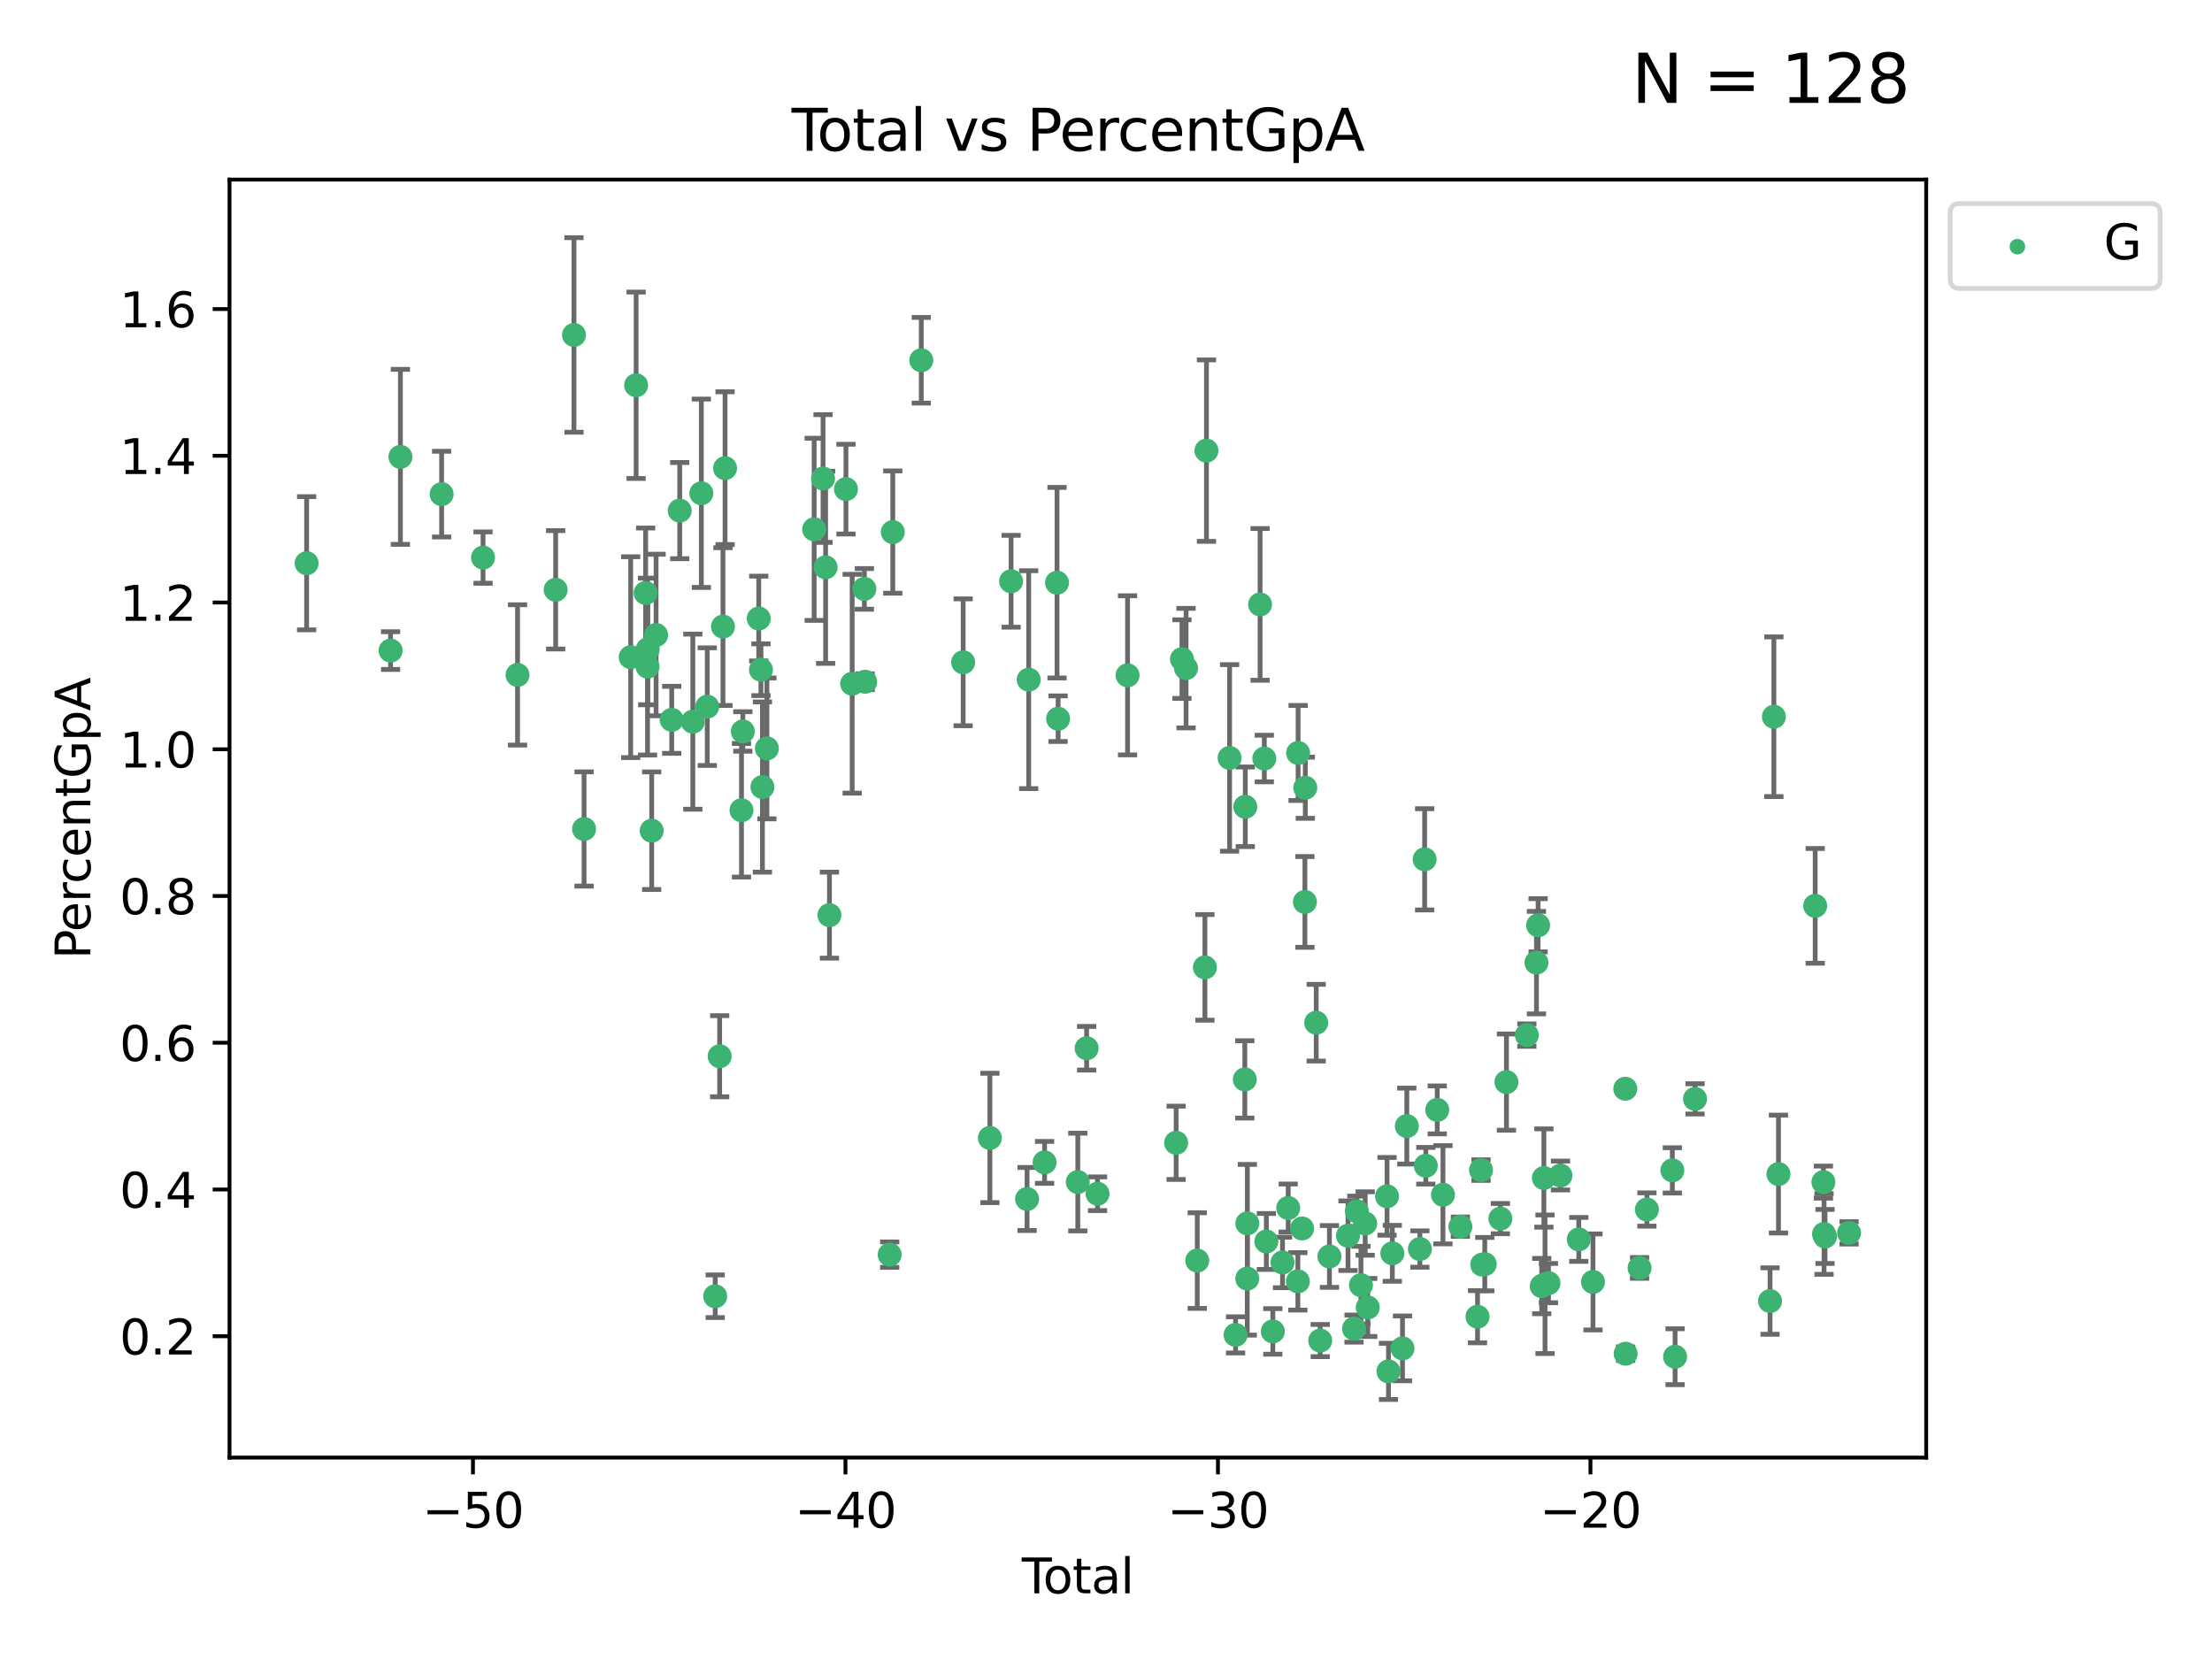 <?xml version="1.0" encoding="utf-8" standalone="no"?>
<!DOCTYPE svg PUBLIC "-//W3C//DTD SVG 1.1//EN"
  "http://www.w3.org/Graphics/SVG/1.1/DTD/svg11.dtd">
<svg xmlns:xlink="http://www.w3.org/1999/xlink" width="460.8pt" height="345.6pt" viewBox="0 0 460.8 345.6" xmlns="http://www.w3.org/2000/svg" version="1.1">
 <defs>
  <style type="text/css">*{stroke-linejoin: round; stroke-linecap: butt}</style>
 </defs>
 <g id="figure_1">
  <g id="patch_1">
   <path d="M 0 345.6 
L 460.8 345.6 
L 460.8 0 
L 0 0 
z
" style="fill: #ffffff"/>
  </g>
  <g id="axes_1">
   <g id="patch_2">
    <path d="M 47.81 303.64 
L 401.26 303.64 
L 401.26 37.411 
L 47.81 37.411 
z
" style="fill: #ffffff"/>
   </g>
   <g id="PathCollection_1">
    <defs>
     <path id="me995315b0d" d="M 0 1.118 
C 0.297 1.118 0.581 1 0.791 0.791 
C 1 0.581 1.118 0.297 1.118 0 
C 1.118 -0.297 1 -0.581 0.791 -0.791 
C 0.581 -1 0.297 -1.118 0 -1.118 
C -0.297 -1.118 -0.581 -1 -0.791 -0.791 
C -1 -0.581 -1.118 -0.297 -1.118 0 
C -1.118 0.297 -1 0.581 -0.791 0.791 
C -0.581 1 -0.297 1.118 0 1.118 
z
" style="stroke: #3cb371"/>
    </defs>
    <g clip-path="url(#pe45db93be8)">
     <use xlink:href="#me995315b0d" x="63.876" y="117.329" style="fill: #3cb371; stroke: #3cb371"/>
     <use xlink:href="#me995315b0d" x="81.368" y="135.527" style="fill: #3cb371; stroke: #3cb371"/>
     <use xlink:href="#me995315b0d" x="83.414" y="95.17" style="fill: #3cb371; stroke: #3cb371"/>
     <use xlink:href="#me995315b0d" x="91.998" y="102.938" style="fill: #3cb371; stroke: #3cb371"/>
     <use xlink:href="#me995315b0d" x="100.627" y="116.157" style="fill: #3cb371; stroke: #3cb371"/>
     <use xlink:href="#me995315b0d" x="107.811" y="140.6" style="fill: #3cb371; stroke: #3cb371"/>
     <use xlink:href="#me995315b0d" x="115.756" y="122.866" style="fill: #3cb371; stroke: #3cb371"/>
     <use xlink:href="#me995315b0d" x="119.57" y="69.778" style="fill: #3cb371; stroke: #3cb371"/>
     <use xlink:href="#me995315b0d" x="121.672" y="172.694" style="fill: #3cb371; stroke: #3cb371"/>
     <use xlink:href="#me995315b0d" x="131.384" y="136.902" style="fill: #3cb371; stroke: #3cb371"/>
     <use xlink:href="#me995315b0d" x="132.515" y="80.259" style="fill: #3cb371; stroke: #3cb371"/>
     <use xlink:href="#me995315b0d" x="134.498" y="123.528" style="fill: #3cb371; stroke: #3cb371"/>
     <use xlink:href="#me995315b0d" x="134.892" y="138.864" style="fill: #3cb371; stroke: #3cb371"/>
     <use xlink:href="#me995315b0d" x="134.935" y="135.253" style="fill: #3cb371; stroke: #3cb371"/>
     <use xlink:href="#me995315b0d" x="135.759" y="173.05" style="fill: #3cb371; stroke: #3cb371"/>
     <use xlink:href="#me995315b0d" x="136.674" y="132.284" style="fill: #3cb371; stroke: #3cb371"/>
     <use xlink:href="#me995315b0d" x="139.927" y="149.954" style="fill: #3cb371; stroke: #3cb371"/>
     <use xlink:href="#me995315b0d" x="141.599" y="106.371" style="fill: #3cb371; stroke: #3cb371"/>
     <use xlink:href="#me995315b0d" x="144.33" y="150.334" style="fill: #3cb371; stroke: #3cb371"/>
     <use xlink:href="#me995315b0d" x="146.102" y="102.758" style="fill: #3cb371; stroke: #3cb371"/>
     <use xlink:href="#me995315b0d" x="147.333" y="147.205" style="fill: #3cb371; stroke: #3cb371"/>
     <use xlink:href="#me995315b0d" x="148.988" y="270.033" style="fill: #3cb371; stroke: #3cb371"/>
     <use xlink:href="#me995315b0d" x="149.919" y="220.034" style="fill: #3cb371; stroke: #3cb371"/>
     <use xlink:href="#me995315b0d" x="150.608" y="130.527" style="fill: #3cb371; stroke: #3cb371"/>
     <use xlink:href="#me995315b0d" x="151.044" y="97.528" style="fill: #3cb371; stroke: #3cb371"/>
     <use xlink:href="#me995315b0d" x="154.466" y="168.791" style="fill: #3cb371; stroke: #3cb371"/>
     <use xlink:href="#me995315b0d" x="154.748" y="152.375" style="fill: #3cb371; stroke: #3cb371"/>
     <use xlink:href="#me995315b0d" x="158.062" y="128.852" style="fill: #3cb371; stroke: #3cb371"/>
     <use xlink:href="#me995315b0d" x="158.523" y="139.518" style="fill: #3cb371; stroke: #3cb371"/>
     <use xlink:href="#me995315b0d" x="158.827" y="163.954" style="fill: #3cb371; stroke: #3cb371"/>
     <use xlink:href="#me995315b0d" x="159.762" y="155.907" style="fill: #3cb371; stroke: #3cb371"/>
     <use xlink:href="#me995315b0d" x="169.605" y="110.264" style="fill: #3cb371; stroke: #3cb371"/>
     <use xlink:href="#me995315b0d" x="171.456" y="99.683" style="fill: #3cb371; stroke: #3cb371"/>
     <use xlink:href="#me995315b0d" x="171.989" y="118.181" style="fill: #3cb371; stroke: #3cb371"/>
     <use xlink:href="#me995315b0d" x="172.787" y="190.642" style="fill: #3cb371; stroke: #3cb371"/>
     <use xlink:href="#me995315b0d" x="176.228" y="101.894" style="fill: #3cb371; stroke: #3cb371"/>
     <use xlink:href="#me995315b0d" x="177.523" y="142.435" style="fill: #3cb371; stroke: #3cb371"/>
     <use xlink:href="#me995315b0d" x="180.065" y="122.674" style="fill: #3cb371; stroke: #3cb371"/>
     <use xlink:href="#me995315b0d" x="180.23" y="142.014" style="fill: #3cb371; stroke: #3cb371"/>
     <use xlink:href="#me995315b0d" x="185.336" y="261.366" style="fill: #3cb371; stroke: #3cb371"/>
     <use xlink:href="#me995315b0d" x="185.984" y="110.837" style="fill: #3cb371; stroke: #3cb371"/>
     <use xlink:href="#me995315b0d" x="191.916" y="75.049" style="fill: #3cb371; stroke: #3cb371"/>
     <use xlink:href="#me995315b0d" x="200.644" y="137.972" style="fill: #3cb371; stroke: #3cb371"/>
     <use xlink:href="#me995315b0d" x="206.214" y="237.054" style="fill: #3cb371; stroke: #3cb371"/>
     <use xlink:href="#me995315b0d" x="210.63" y="121.085" style="fill: #3cb371; stroke: #3cb371"/>
     <use xlink:href="#me995315b0d" x="213.958" y="249.772" style="fill: #3cb371; stroke: #3cb371"/>
     <use xlink:href="#me995315b0d" x="214.297" y="141.591" style="fill: #3cb371; stroke: #3cb371"/>
     <use xlink:href="#me995315b0d" x="217.606" y="242.144" style="fill: #3cb371; stroke: #3cb371"/>
     <use xlink:href="#me995315b0d" x="220.198" y="121.386" style="fill: #3cb371; stroke: #3cb371"/>
     <use xlink:href="#me995315b0d" x="220.424" y="149.716" style="fill: #3cb371; stroke: #3cb371"/>
     <use xlink:href="#me995315b0d" x="224.526" y="246.243" style="fill: #3cb371; stroke: #3cb371"/>
     <use xlink:href="#me995315b0d" x="226.366" y="218.37" style="fill: #3cb371; stroke: #3cb371"/>
     <use xlink:href="#me995315b0d" x="228.638" y="248.679" style="fill: #3cb371; stroke: #3cb371"/>
     <use xlink:href="#me995315b0d" x="234.892" y="140.681" style="fill: #3cb371; stroke: #3cb371"/>
     <use xlink:href="#me995315b0d" x="245.009" y="238.066" style="fill: #3cb371; stroke: #3cb371"/>
     <use xlink:href="#me995315b0d" x="246.223" y="137.307" style="fill: #3cb371; stroke: #3cb371"/>
     <use xlink:href="#me995315b0d" x="247.078" y="139.185" style="fill: #3cb371; stroke: #3cb371"/>
     <use xlink:href="#me995315b0d" x="249.407" y="262.604" style="fill: #3cb371; stroke: #3cb371"/>
     <use xlink:href="#me995315b0d" x="251.005" y="201.521" style="fill: #3cb371; stroke: #3cb371"/>
     <use xlink:href="#me995315b0d" x="251.328" y="93.871" style="fill: #3cb371; stroke: #3cb371"/>
     <use xlink:href="#me995315b0d" x="256.147" y="157.887" style="fill: #3cb371; stroke: #3cb371"/>
     <use xlink:href="#me995315b0d" x="257.394" y="278.08" style="fill: #3cb371; stroke: #3cb371"/>
     <use xlink:href="#me995315b0d" x="259.32" y="224.864" style="fill: #3cb371; stroke: #3cb371"/>
     <use xlink:href="#me995315b0d" x="259.416" y="168.069" style="fill: #3cb371; stroke: #3cb371"/>
     <use xlink:href="#me995315b0d" x="259.828" y="266.352" style="fill: #3cb371; stroke: #3cb371"/>
     <use xlink:href="#me995315b0d" x="259.843" y="254.855" style="fill: #3cb371; stroke: #3cb371"/>
     <use xlink:href="#me995315b0d" x="262.498" y="125.91" style="fill: #3cb371; stroke: #3cb371"/>
     <use xlink:href="#me995315b0d" x="263.382" y="158.016" style="fill: #3cb371; stroke: #3cb371"/>
     <use xlink:href="#me995315b0d" x="263.803" y="258.622" style="fill: #3cb371; stroke: #3cb371"/>
     <use xlink:href="#me995315b0d" x="265.153" y="277.358" style="fill: #3cb371; stroke: #3cb371"/>
     <use xlink:href="#me995315b0d" x="267.173" y="262.993" style="fill: #3cb371; stroke: #3cb371"/>
     <use xlink:href="#me995315b0d" x="268.358" y="251.65" style="fill: #3cb371; stroke: #3cb371"/>
     <use xlink:href="#me995315b0d" x="270.37" y="266.929" style="fill: #3cb371; stroke: #3cb371"/>
     <use xlink:href="#me995315b0d" x="270.42" y="156.855" style="fill: #3cb371; stroke: #3cb371"/>
     <use xlink:href="#me995315b0d" x="271.25" y="255.911" style="fill: #3cb371; stroke: #3cb371"/>
     <use xlink:href="#me995315b0d" x="271.837" y="187.89" style="fill: #3cb371; stroke: #3cb371"/>
     <use xlink:href="#me995315b0d" x="271.918" y="164.1" style="fill: #3cb371; stroke: #3cb371"/>
     <use xlink:href="#me995315b0d" x="274.191" y="213.047" style="fill: #3cb371; stroke: #3cb371"/>
     <use xlink:href="#me995315b0d" x="275.027" y="279.262" style="fill: #3cb371; stroke: #3cb371"/>
     <use xlink:href="#me995315b0d" x="276.946" y="261.743" style="fill: #3cb371; stroke: #3cb371"/>
     <use xlink:href="#me995315b0d" x="280.813" y="257.421" style="fill: #3cb371; stroke: #3cb371"/>
     <use xlink:href="#me995315b0d" x="282.07" y="276.774" style="fill: #3cb371; stroke: #3cb371"/>
     <use xlink:href="#me995315b0d" x="282.663" y="252.337" style="fill: #3cb371; stroke: #3cb371"/>
     <use xlink:href="#me995315b0d" x="283.511" y="267.722" style="fill: #3cb371; stroke: #3cb371"/>
     <use xlink:href="#me995315b0d" x="284.396" y="254.876" style="fill: #3cb371; stroke: #3cb371"/>
     <use xlink:href="#me995315b0d" x="284.926" y="272.369" style="fill: #3cb371; stroke: #3cb371"/>
     <use xlink:href="#me995315b0d" x="288.947" y="249.214" style="fill: #3cb371; stroke: #3cb371"/>
     <use xlink:href="#me995315b0d" x="289.245" y="285.687" style="fill: #3cb371; stroke: #3cb371"/>
     <use xlink:href="#me995315b0d" x="290.046" y="261.088" style="fill: #3cb371; stroke: #3cb371"/>
     <use xlink:href="#me995315b0d" x="292.165" y="280.892" style="fill: #3cb371; stroke: #3cb371"/>
     <use xlink:href="#me995315b0d" x="293.065" y="234.583" style="fill: #3cb371; stroke: #3cb371"/>
     <use xlink:href="#me995315b0d" x="295.787" y="260.193" style="fill: #3cb371; stroke: #3cb371"/>
     <use xlink:href="#me995315b0d" x="296.779" y="179.014" style="fill: #3cb371; stroke: #3cb371"/>
     <use xlink:href="#me995315b0d" x="297.023" y="242.851" style="fill: #3cb371; stroke: #3cb371"/>
     <use xlink:href="#me995315b0d" x="299.405" y="231.211" style="fill: #3cb371; stroke: #3cb371"/>
     <use xlink:href="#me995315b0d" x="300.596" y="248.888" style="fill: #3cb371; stroke: #3cb371"/>
     <use xlink:href="#me995315b0d" x="304.223" y="255.542" style="fill: #3cb371; stroke: #3cb371"/>
     <use xlink:href="#me995315b0d" x="307.797" y="274.293" style="fill: #3cb371; stroke: #3cb371"/>
     <use xlink:href="#me995315b0d" x="308.524" y="243.751" style="fill: #3cb371; stroke: #3cb371"/>
     <use xlink:href="#me995315b0d" x="308.785" y="263.446" style="fill: #3cb371; stroke: #3cb371"/>
     <use xlink:href="#me995315b0d" x="309.307" y="263.342" style="fill: #3cb371; stroke: #3cb371"/>
     <use xlink:href="#me995315b0d" x="312.557" y="253.856" style="fill: #3cb371; stroke: #3cb371"/>
     <use xlink:href="#me995315b0d" x="313.819" y="225.42" style="fill: #3cb371; stroke: #3cb371"/>
     <use xlink:href="#me995315b0d" x="318.071" y="215.629" style="fill: #3cb371; stroke: #3cb371"/>
     <use xlink:href="#me995315b0d" x="320.07" y="200.536" style="fill: #3cb371; stroke: #3cb371"/>
     <use xlink:href="#me995315b0d" x="320.418" y="192.748" style="fill: #3cb371; stroke: #3cb371"/>
     <use xlink:href="#me995315b0d" x="321.169" y="267.91" style="fill: #3cb371; stroke: #3cb371"/>
     <use xlink:href="#me995315b0d" x="321.62" y="245.401" style="fill: #3cb371; stroke: #3cb371"/>
     <use xlink:href="#me995315b0d" x="321.856" y="267.537" style="fill: #3cb371; stroke: #3cb371"/>
     <use xlink:href="#me995315b0d" x="322.577" y="267.293" style="fill: #3cb371; stroke: #3cb371"/>
     <use xlink:href="#me995315b0d" x="325.074" y="244.881" style="fill: #3cb371; stroke: #3cb371"/>
     <use xlink:href="#me995315b0d" x="328.889" y="258.19" style="fill: #3cb371; stroke: #3cb371"/>
     <use xlink:href="#me995315b0d" x="331.849" y="267.047" style="fill: #3cb371; stroke: #3cb371"/>
     <use xlink:href="#me995315b0d" x="338.577" y="226.806" style="fill: #3cb371; stroke: #3cb371"/>
     <use xlink:href="#me995315b0d" x="338.649" y="282.004" style="fill: #3cb371; stroke: #3cb371"/>
     <use xlink:href="#me995315b0d" x="341.553" y="264.13" style="fill: #3cb371; stroke: #3cb371"/>
     <use xlink:href="#me995315b0d" x="343.082" y="251.965" style="fill: #3cb371; stroke: #3cb371"/>
     <use xlink:href="#me995315b0d" x="348.38" y="243.807" style="fill: #3cb371; stroke: #3cb371"/>
     <use xlink:href="#me995315b0d" x="348.949" y="282.628" style="fill: #3cb371; stroke: #3cb371"/>
     <use xlink:href="#me995315b0d" x="353.105" y="228.918" style="fill: #3cb371; stroke: #3cb371"/>
     <use xlink:href="#me995315b0d" x="368.733" y="271.034" style="fill: #3cb371; stroke: #3cb371"/>
     <use xlink:href="#me995315b0d" x="369.532" y="149.305" style="fill: #3cb371; stroke: #3cb371"/>
     <use xlink:href="#me995315b0d" x="370.489" y="244.58" style="fill: #3cb371; stroke: #3cb371"/>
     <use xlink:href="#me995315b0d" x="378.137" y="188.707" style="fill: #3cb371; stroke: #3cb371"/>
     <use xlink:href="#me995315b0d" x="379.849" y="246.257" style="fill: #3cb371; stroke: #3cb371"/>
     <use xlink:href="#me995315b0d" x="379.981" y="257.06" style="fill: #3cb371; stroke: #3cb371"/>
     <use xlink:href="#me995315b0d" x="380.184" y="257.577" style="fill: #3cb371; stroke: #3cb371"/>
     <use xlink:href="#me995315b0d" x="385.194" y="256.83" style="fill: #3cb371; stroke: #3cb371"/>
    </g>
   </g>
   <g id="matplotlib.axis_1">
    <g id="xtick_1">
     <g id="line2d_1">
      <defs>
       <path id="mba154c5f5e" d="M 0 0 
L 0 3.5 
" style="stroke: #000000; stroke-width: 0.8"/>
      </defs>
      <g>
       <use xlink:href="#mba154c5f5e" x="98.528" y="303.64" style="stroke: #000000; stroke-width: 0.8"/>
      </g>
     </g>
     <g id="text_1">
      <!-- −50 -->
      <g transform="translate(87.976 318.238) scale(0.1 -0.1)">
       <defs>
        <path id="DejaVuSans-2212" d="M 678 2272 
L 4684 2272 
L 4684 1741 
L 678 1741 
L 678 2272 
z
" transform="scale(0.016)"/>
        <path id="DejaVuSans-35" d="M 691 4666 
L 3169 4666 
L 3169 4134 
L 1269 4134 
L 1269 2991 
Q 1406 3038 1543 3061 
Q 1681 3084 1819 3084 
Q 2600 3084 3056 2656 
Q 3513 2228 3513 1497 
Q 3513 744 3044 326 
Q 2575 -91 1722 -91 
Q 1428 -91 1123 -41 
Q 819 9 494 109 
L 494 744 
Q 775 591 1075 516 
Q 1375 441 1709 441 
Q 2250 441 2565 725 
Q 2881 1009 2881 1497 
Q 2881 1984 2565 2268 
Q 2250 2553 1709 2553 
Q 1456 2553 1204 2497 
Q 953 2441 691 2322 
L 691 4666 
z
" transform="scale(0.016)"/>
        <path id="DejaVuSans-30" d="M 2034 4250 
Q 1547 4250 1301 3770 
Q 1056 3291 1056 2328 
Q 1056 1369 1301 889 
Q 1547 409 2034 409 
Q 2525 409 2770 889 
Q 3016 1369 3016 2328 
Q 3016 3291 2770 3770 
Q 2525 4250 2034 4250 
z
M 2034 4750 
Q 2819 4750 3233 4129 
Q 3647 3509 3647 2328 
Q 3647 1150 3233 529 
Q 2819 -91 2034 -91 
Q 1250 -91 836 529 
Q 422 1150 422 2328 
Q 422 3509 836 4129 
Q 1250 4750 2034 4750 
z
" transform="scale(0.016)"/>
       </defs>
       <use xlink:href="#DejaVuSans-2212"/>
       <use xlink:href="#DejaVuSans-35" x="83.789"/>
       <use xlink:href="#DejaVuSans-30" x="147.412"/>
      </g>
     </g>
    </g>
    <g id="xtick_2">
     <g id="line2d_2">
      <g>
       <use xlink:href="#mba154c5f5e" x="176.125" y="303.64" style="stroke: #000000; stroke-width: 0.8"/>
      </g>
     </g>
     <g id="text_2">
      <!-- −40 -->
      <g transform="translate(165.573 318.238) scale(0.1 -0.1)">
       <defs>
        <path id="DejaVuSans-34" d="M 2419 4116 
L 825 1625 
L 2419 1625 
L 2419 4116 
z
M 2253 4666 
L 3047 4666 
L 3047 1625 
L 3713 1625 
L 3713 1100 
L 3047 1100 
L 3047 0 
L 2419 0 
L 2419 1100 
L 313 1100 
L 313 1709 
L 2253 4666 
z
" transform="scale(0.016)"/>
       </defs>
       <use xlink:href="#DejaVuSans-2212"/>
       <use xlink:href="#DejaVuSans-34" x="83.789"/>
       <use xlink:href="#DejaVuSans-30" x="147.412"/>
      </g>
     </g>
    </g>
    <g id="xtick_3">
     <g id="line2d_3">
      <g>
       <use xlink:href="#mba154c5f5e" x="253.722" y="303.64" style="stroke: #000000; stroke-width: 0.8"/>
      </g>
     </g>
     <g id="text_3">
      <!-- −30 -->
      <g transform="translate(243.17 318.238) scale(0.1 -0.1)">
       <defs>
        <path id="DejaVuSans-33" d="M 2597 2516 
Q 3050 2419 3304 2112 
Q 3559 1806 3559 1356 
Q 3559 666 3084 287 
Q 2609 -91 1734 -91 
Q 1441 -91 1130 -33 
Q 819 25 488 141 
L 488 750 
Q 750 597 1062 519 
Q 1375 441 1716 441 
Q 2309 441 2620 675 
Q 2931 909 2931 1356 
Q 2931 1769 2642 2001 
Q 2353 2234 1838 2234 
L 1294 2234 
L 1294 2753 
L 1863 2753 
Q 2328 2753 2575 2939 
Q 2822 3125 2822 3475 
Q 2822 3834 2567 4026 
Q 2313 4219 1838 4219 
Q 1578 4219 1281 4162 
Q 984 4106 628 3988 
L 628 4550 
Q 988 4650 1302 4700 
Q 1616 4750 1894 4750 
Q 2613 4750 3031 4423 
Q 3450 4097 3450 3541 
Q 3450 3153 3228 2886 
Q 3006 2619 2597 2516 
z
" transform="scale(0.016)"/>
       </defs>
       <use xlink:href="#DejaVuSans-2212"/>
       <use xlink:href="#DejaVuSans-33" x="83.789"/>
       <use xlink:href="#DejaVuSans-30" x="147.412"/>
      </g>
     </g>
    </g>
    <g id="xtick_4">
     <g id="line2d_4">
      <g>
       <use xlink:href="#mba154c5f5e" x="331.319" y="303.64" style="stroke: #000000; stroke-width: 0.8"/>
      </g>
     </g>
     <g id="text_4">
      <!-- −20 -->
      <g transform="translate(320.767 318.238) scale(0.1 -0.1)">
       <defs>
        <path id="DejaVuSans-32" d="M 1228 531 
L 3431 531 
L 3431 0 
L 469 0 
L 469 531 
Q 828 903 1448 1529 
Q 2069 2156 2228 2338 
Q 2531 2678 2651 2914 
Q 2772 3150 2772 3378 
Q 2772 3750 2511 3984 
Q 2250 4219 1831 4219 
Q 1534 4219 1204 4116 
Q 875 4013 500 3803 
L 500 4441 
Q 881 4594 1212 4672 
Q 1544 4750 1819 4750 
Q 2544 4750 2975 4387 
Q 3406 4025 3406 3419 
Q 3406 3131 3298 2873 
Q 3191 2616 2906 2266 
Q 2828 2175 2409 1742 
Q 1991 1309 1228 531 
z
" transform="scale(0.016)"/>
       </defs>
       <use xlink:href="#DejaVuSans-2212"/>
       <use xlink:href="#DejaVuSans-32" x="83.789"/>
       <use xlink:href="#DejaVuSans-30" x="147.412"/>
      </g>
     </g>
    </g>
    <g id="text_5">
     <!-- Total -->
     <g transform="translate(212.858 331.917) scale(0.1 -0.1)">
      <defs>
       <path id="DejaVuSans-54" d="M -19 4666 
L 3928 4666 
L 3928 4134 
L 2272 4134 
L 2272 0 
L 1638 0 
L 1638 4134 
L -19 4134 
L -19 4666 
z
" transform="scale(0.016)"/>
       <path id="DejaVuSans-6f" d="M 1959 3097 
Q 1497 3097 1228 2736 
Q 959 2375 959 1747 
Q 959 1119 1226 758 
Q 1494 397 1959 397 
Q 2419 397 2687 759 
Q 2956 1122 2956 1747 
Q 2956 2369 2687 2733 
Q 2419 3097 1959 3097 
z
M 1959 3584 
Q 2709 3584 3137 3096 
Q 3566 2609 3566 1747 
Q 3566 888 3137 398 
Q 2709 -91 1959 -91 
Q 1206 -91 779 398 
Q 353 888 353 1747 
Q 353 2609 779 3096 
Q 1206 3584 1959 3584 
z
" transform="scale(0.016)"/>
       <path id="DejaVuSans-74" d="M 1172 4494 
L 1172 3500 
L 2356 3500 
L 2356 3053 
L 1172 3053 
L 1172 1153 
Q 1172 725 1289 603 
Q 1406 481 1766 481 
L 2356 481 
L 2356 0 
L 1766 0 
Q 1100 0 847 248 
Q 594 497 594 1153 
L 594 3053 
L 172 3053 
L 172 3500 
L 594 3500 
L 594 4494 
L 1172 4494 
z
" transform="scale(0.016)"/>
       <path id="DejaVuSans-61" d="M 2194 1759 
Q 1497 1759 1228 1600 
Q 959 1441 959 1056 
Q 959 750 1161 570 
Q 1363 391 1709 391 
Q 2188 391 2477 730 
Q 2766 1069 2766 1631 
L 2766 1759 
L 2194 1759 
z
M 3341 1997 
L 3341 0 
L 2766 0 
L 2766 531 
Q 2569 213 2275 61 
Q 1981 -91 1556 -91 
Q 1019 -91 701 211 
Q 384 513 384 1019 
Q 384 1609 779 1909 
Q 1175 2209 1959 2209 
L 2766 2209 
L 2766 2266 
Q 2766 2663 2505 2880 
Q 2244 3097 1772 3097 
Q 1472 3097 1187 3025 
Q 903 2953 641 2809 
L 641 3341 
Q 956 3463 1253 3523 
Q 1550 3584 1831 3584 
Q 2591 3584 2966 3190 
Q 3341 2797 3341 1997 
z
" transform="scale(0.016)"/>
       <path id="DejaVuSans-6c" d="M 603 4863 
L 1178 4863 
L 1178 0 
L 603 0 
L 603 4863 
z
" transform="scale(0.016)"/>
      </defs>
      <use xlink:href="#DejaVuSans-54"/>
      <use xlink:href="#DejaVuSans-6f" x="44.084"/>
      <use xlink:href="#DejaVuSans-74" x="105.266"/>
      <use xlink:href="#DejaVuSans-61" x="144.475"/>
      <use xlink:href="#DejaVuSans-6c" x="205.754"/>
     </g>
    </g>
   </g>
   <g id="matplotlib.axis_2">
    <g id="ytick_1">
     <g id="line2d_5">
      <defs>
       <path id="m0c71bd7ba5" d="M 0 0 
L -3.5 0 
" style="stroke: #000000; stroke-width: 0.8"/>
      </defs>
      <g>
       <use xlink:href="#m0c71bd7ba5" x="47.81" y="278.359" style="stroke: #000000; stroke-width: 0.8"/>
      </g>
     </g>
     <g id="text_6">
      <!-- 0.2 -->
      <g transform="translate(24.907 282.158) scale(0.1 -0.1)">
       <defs>
        <path id="DejaVuSans-2e" d="M 684 794 
L 1344 794 
L 1344 0 
L 684 0 
L 684 794 
z
" transform="scale(0.016)"/>
       </defs>
       <use xlink:href="#DejaVuSans-30"/>
       <use xlink:href="#DejaVuSans-2e" x="63.623"/>
       <use xlink:href="#DejaVuSans-32" x="95.41"/>
      </g>
     </g>
    </g>
    <g id="ytick_2">
     <g id="line2d_6">
      <g>
       <use xlink:href="#m0c71bd7ba5" x="47.81" y="247.79" style="stroke: #000000; stroke-width: 0.8"/>
      </g>
     </g>
     <g id="text_7">
      <!-- 0.4 -->
      <g transform="translate(24.907 251.589) scale(0.1 -0.1)">
       <use xlink:href="#DejaVuSans-30"/>
       <use xlink:href="#DejaVuSans-2e" x="63.623"/>
       <use xlink:href="#DejaVuSans-34" x="95.41"/>
      </g>
     </g>
    </g>
    <g id="ytick_3">
     <g id="line2d_7">
      <g>
       <use xlink:href="#m0c71bd7ba5" x="47.81" y="217.221" style="stroke: #000000; stroke-width: 0.8"/>
      </g>
     </g>
     <g id="text_8">
      <!-- 0.6 -->
      <g transform="translate(24.907 221.021) scale(0.1 -0.1)">
       <defs>
        <path id="DejaVuSans-36" d="M 2113 2584 
Q 1688 2584 1439 2293 
Q 1191 2003 1191 1497 
Q 1191 994 1439 701 
Q 1688 409 2113 409 
Q 2538 409 2786 701 
Q 3034 994 3034 1497 
Q 3034 2003 2786 2293 
Q 2538 2584 2113 2584 
z
M 3366 4563 
L 3366 3988 
Q 3128 4100 2886 4159 
Q 2644 4219 2406 4219 
Q 1781 4219 1451 3797 
Q 1122 3375 1075 2522 
Q 1259 2794 1537 2939 
Q 1816 3084 2150 3084 
Q 2853 3084 3261 2657 
Q 3669 2231 3669 1497 
Q 3669 778 3244 343 
Q 2819 -91 2113 -91 
Q 1303 -91 875 529 
Q 447 1150 447 2328 
Q 447 3434 972 4092 
Q 1497 4750 2381 4750 
Q 2619 4750 2861 4703 
Q 3103 4656 3366 4563 
z
" transform="scale(0.016)"/>
       </defs>
       <use xlink:href="#DejaVuSans-30"/>
       <use xlink:href="#DejaVuSans-2e" x="63.623"/>
       <use xlink:href="#DejaVuSans-36" x="95.41"/>
      </g>
     </g>
    </g>
    <g id="ytick_4">
     <g id="line2d_8">
      <g>
       <use xlink:href="#m0c71bd7ba5" x="47.81" y="186.653" style="stroke: #000000; stroke-width: 0.8"/>
      </g>
     </g>
     <g id="text_9">
      <!-- 0.8 -->
      <g transform="translate(24.907 190.452) scale(0.1 -0.1)">
       <defs>
        <path id="DejaVuSans-38" d="M 2034 2216 
Q 1584 2216 1326 1975 
Q 1069 1734 1069 1313 
Q 1069 891 1326 650 
Q 1584 409 2034 409 
Q 2484 409 2743 651 
Q 3003 894 3003 1313 
Q 3003 1734 2745 1975 
Q 2488 2216 2034 2216 
z
M 1403 2484 
Q 997 2584 770 2862 
Q 544 3141 544 3541 
Q 544 4100 942 4425 
Q 1341 4750 2034 4750 
Q 2731 4750 3128 4425 
Q 3525 4100 3525 3541 
Q 3525 3141 3298 2862 
Q 3072 2584 2669 2484 
Q 3125 2378 3379 2068 
Q 3634 1759 3634 1313 
Q 3634 634 3220 271 
Q 2806 -91 2034 -91 
Q 1263 -91 848 271 
Q 434 634 434 1313 
Q 434 1759 690 2068 
Q 947 2378 1403 2484 
z
M 1172 3481 
Q 1172 3119 1398 2916 
Q 1625 2713 2034 2713 
Q 2441 2713 2670 2916 
Q 2900 3119 2900 3481 
Q 2900 3844 2670 4047 
Q 2441 4250 2034 4250 
Q 1625 4250 1398 4047 
Q 1172 3844 1172 3481 
z
" transform="scale(0.016)"/>
       </defs>
       <use xlink:href="#DejaVuSans-30"/>
       <use xlink:href="#DejaVuSans-2e" x="63.623"/>
       <use xlink:href="#DejaVuSans-38" x="95.41"/>
      </g>
     </g>
    </g>
    <g id="ytick_5">
     <g id="line2d_9">
      <g>
       <use xlink:href="#m0c71bd7ba5" x="47.81" y="156.084" style="stroke: #000000; stroke-width: 0.8"/>
      </g>
     </g>
     <g id="text_10">
      <!-- 1.0 -->
      <g transform="translate(24.907 159.883) scale(0.1 -0.1)">
       <defs>
        <path id="DejaVuSans-31" d="M 794 531 
L 1825 531 
L 1825 4091 
L 703 3866 
L 703 4441 
L 1819 4666 
L 2450 4666 
L 2450 531 
L 3481 531 
L 3481 0 
L 794 0 
L 794 531 
z
" transform="scale(0.016)"/>
       </defs>
       <use xlink:href="#DejaVuSans-31"/>
       <use xlink:href="#DejaVuSans-2e" x="63.623"/>
       <use xlink:href="#DejaVuSans-30" x="95.41"/>
      </g>
     </g>
    </g>
    <g id="ytick_6">
     <g id="line2d_10">
      <g>
       <use xlink:href="#m0c71bd7ba5" x="47.81" y="125.515" style="stroke: #000000; stroke-width: 0.8"/>
      </g>
     </g>
     <g id="text_11">
      <!-- 1.2 -->
      <g transform="translate(24.907 129.315) scale(0.1 -0.1)">
       <use xlink:href="#DejaVuSans-31"/>
       <use xlink:href="#DejaVuSans-2e" x="63.623"/>
       <use xlink:href="#DejaVuSans-32" x="95.41"/>
      </g>
     </g>
    </g>
    <g id="ytick_7">
     <g id="line2d_11">
      <g>
       <use xlink:href="#m0c71bd7ba5" x="47.81" y="94.947" style="stroke: #000000; stroke-width: 0.8"/>
      </g>
     </g>
     <g id="text_12">
      <!-- 1.4 -->
      <g transform="translate(24.907 98.746) scale(0.1 -0.1)">
       <use xlink:href="#DejaVuSans-31"/>
       <use xlink:href="#DejaVuSans-2e" x="63.623"/>
       <use xlink:href="#DejaVuSans-34" x="95.41"/>
      </g>
     </g>
    </g>
    <g id="ytick_8">
     <g id="line2d_12">
      <g>
       <use xlink:href="#m0c71bd7ba5" x="47.81" y="64.378" style="stroke: #000000; stroke-width: 0.8"/>
      </g>
     </g>
     <g id="text_13">
      <!-- 1.6 -->
      <g transform="translate(24.907 68.177) scale(0.1 -0.1)">
       <use xlink:href="#DejaVuSans-31"/>
       <use xlink:href="#DejaVuSans-2e" x="63.623"/>
       <use xlink:href="#DejaVuSans-36" x="95.41"/>
      </g>
     </g>
    </g>
    <g id="text_14">
     <!-- PercentGpA -->
     <g transform="translate(18.827 199.802) rotate(-90) scale(0.1 -0.1)">
      <defs>
       <path id="DejaVuSans-50" d="M 1259 4147 
L 1259 2394 
L 2053 2394 
Q 2494 2394 2734 2622 
Q 2975 2850 2975 3272 
Q 2975 3691 2734 3919 
Q 2494 4147 2053 4147 
L 1259 4147 
z
M 628 4666 
L 2053 4666 
Q 2838 4666 3239 4311 
Q 3641 3956 3641 3272 
Q 3641 2581 3239 2228 
Q 2838 1875 2053 1875 
L 1259 1875 
L 1259 0 
L 628 0 
L 628 4666 
z
" transform="scale(0.016)"/>
       <path id="DejaVuSans-65" d="M 3597 1894 
L 3597 1613 
L 953 1613 
Q 991 1019 1311 708 
Q 1631 397 2203 397 
Q 2534 397 2845 478 
Q 3156 559 3463 722 
L 3463 178 
Q 3153 47 2828 -22 
Q 2503 -91 2169 -91 
Q 1331 -91 842 396 
Q 353 884 353 1716 
Q 353 2575 817 3079 
Q 1281 3584 2069 3584 
Q 2775 3584 3186 3129 
Q 3597 2675 3597 1894 
z
M 3022 2063 
Q 3016 2534 2758 2815 
Q 2500 3097 2075 3097 
Q 1594 3097 1305 2825 
Q 1016 2553 972 2059 
L 3022 2063 
z
" transform="scale(0.016)"/>
       <path id="DejaVuSans-72" d="M 2631 2963 
Q 2534 3019 2420 3045 
Q 2306 3072 2169 3072 
Q 1681 3072 1420 2755 
Q 1159 2438 1159 1844 
L 1159 0 
L 581 0 
L 581 3500 
L 1159 3500 
L 1159 2956 
Q 1341 3275 1631 3429 
Q 1922 3584 2338 3584 
Q 2397 3584 2469 3576 
Q 2541 3569 2628 3553 
L 2631 2963 
z
" transform="scale(0.016)"/>
       <path id="DejaVuSans-63" d="M 3122 3366 
L 3122 2828 
Q 2878 2963 2633 3030 
Q 2388 3097 2138 3097 
Q 1578 3097 1268 2742 
Q 959 2388 959 1747 
Q 959 1106 1268 751 
Q 1578 397 2138 397 
Q 2388 397 2633 464 
Q 2878 531 3122 666 
L 3122 134 
Q 2881 22 2623 -34 
Q 2366 -91 2075 -91 
Q 1284 -91 818 406 
Q 353 903 353 1747 
Q 353 2603 823 3093 
Q 1294 3584 2113 3584 
Q 2378 3584 2631 3529 
Q 2884 3475 3122 3366 
z
" transform="scale(0.016)"/>
       <path id="DejaVuSans-6e" d="M 3513 2113 
L 3513 0 
L 2938 0 
L 2938 2094 
Q 2938 2591 2744 2837 
Q 2550 3084 2163 3084 
Q 1697 3084 1428 2787 
Q 1159 2491 1159 1978 
L 1159 0 
L 581 0 
L 581 3500 
L 1159 3500 
L 1159 2956 
Q 1366 3272 1645 3428 
Q 1925 3584 2291 3584 
Q 2894 3584 3203 3211 
Q 3513 2838 3513 2113 
z
" transform="scale(0.016)"/>
       <path id="DejaVuSans-47" d="M 3809 666 
L 3809 1919 
L 2778 1919 
L 2778 2438 
L 4434 2438 
L 4434 434 
Q 4069 175 3628 42 
Q 3188 -91 2688 -91 
Q 1594 -91 976 548 
Q 359 1188 359 2328 
Q 359 3472 976 4111 
Q 1594 4750 2688 4750 
Q 3144 4750 3555 4637 
Q 3966 4525 4313 4306 
L 4313 3634 
Q 3963 3931 3569 4081 
Q 3175 4231 2741 4231 
Q 1884 4231 1454 3753 
Q 1025 3275 1025 2328 
Q 1025 1384 1454 906 
Q 1884 428 2741 428 
Q 3075 428 3337 486 
Q 3600 544 3809 666 
z
" transform="scale(0.016)"/>
       <path id="DejaVuSans-70" d="M 1159 525 
L 1159 -1331 
L 581 -1331 
L 581 3500 
L 1159 3500 
L 1159 2969 
Q 1341 3281 1617 3432 
Q 1894 3584 2278 3584 
Q 2916 3584 3314 3078 
Q 3713 2572 3713 1747 
Q 3713 922 3314 415 
Q 2916 -91 2278 -91 
Q 1894 -91 1617 61 
Q 1341 213 1159 525 
z
M 3116 1747 
Q 3116 2381 2855 2742 
Q 2594 3103 2138 3103 
Q 1681 3103 1420 2742 
Q 1159 2381 1159 1747 
Q 1159 1113 1420 752 
Q 1681 391 2138 391 
Q 2594 391 2855 752 
Q 3116 1113 3116 1747 
z
" transform="scale(0.016)"/>
       <path id="DejaVuSans-41" d="M 2188 4044 
L 1331 1722 
L 3047 1722 
L 2188 4044 
z
M 1831 4666 
L 2547 4666 
L 4325 0 
L 3669 0 
L 3244 1197 
L 1141 1197 
L 716 0 
L 50 0 
L 1831 4666 
z
" transform="scale(0.016)"/>
      </defs>
      <use xlink:href="#DejaVuSans-50"/>
      <use xlink:href="#DejaVuSans-65" x="56.678"/>
      <use xlink:href="#DejaVuSans-72" x="118.201"/>
      <use xlink:href="#DejaVuSans-63" x="157.064"/>
      <use xlink:href="#DejaVuSans-65" x="212.045"/>
      <use xlink:href="#DejaVuSans-6e" x="273.568"/>
      <use xlink:href="#DejaVuSans-74" x="336.947"/>
      <use xlink:href="#DejaVuSans-47" x="376.156"/>
      <use xlink:href="#DejaVuSans-70" x="453.646"/>
      <use xlink:href="#DejaVuSans-41" x="517.123"/>
     </g>
    </g>
   </g>
   <g id="LineCollection_1">
    <path d="M 63.876 131.201 
L 63.876 103.457 
" clip-path="url(#pe45db93be8)" style="fill: none; stroke: #696969"/>
    <path d="M 81.368 139.455 
L 81.368 131.599 
" clip-path="url(#pe45db93be8)" style="fill: none; stroke: #696969"/>
    <path d="M 83.414 113.397 
L 83.414 76.944 
" clip-path="url(#pe45db93be8)" style="fill: none; stroke: #696969"/>
    <path d="M 91.998 111.868 
L 91.998 94.009 
" clip-path="url(#pe45db93be8)" style="fill: none; stroke: #696969"/>
    <path d="M 100.627 121.505 
L 100.627 110.808 
" clip-path="url(#pe45db93be8)" style="fill: none; stroke: #696969"/>
    <path d="M 107.811 155.216 
L 107.811 125.984 
" clip-path="url(#pe45db93be8)" style="fill: none; stroke: #696969"/>
    <path d="M 115.756 135.2 
L 115.756 110.533 
" clip-path="url(#pe45db93be8)" style="fill: none; stroke: #696969"/>
    <path d="M 119.57 90.044 
L 119.57 49.513 
" clip-path="url(#pe45db93be8)" style="fill: none; stroke: #696969"/>
    <path d="M 121.672 184.589 
L 121.672 160.798 
" clip-path="url(#pe45db93be8)" style="fill: none; stroke: #696969"/>
    <path d="M 131.384 157.823 
L 131.384 115.98 
" clip-path="url(#pe45db93be8)" style="fill: none; stroke: #696969"/>
    <path d="M 132.515 99.677 
L 132.515 60.84 
" clip-path="url(#pe45db93be8)" style="fill: none; stroke: #696969"/>
    <path d="M 134.498 137.058 
L 134.498 109.998 
" clip-path="url(#pe45db93be8)" style="fill: none; stroke: #696969"/>
    <path d="M 134.892 157.287 
L 134.892 120.44 
" clip-path="url(#pe45db93be8)" style="fill: none; stroke: #696969"/>
    <path d="M 134.935 146.816 
L 134.935 123.69 
" clip-path="url(#pe45db93be8)" style="fill: none; stroke: #696969"/>
    <path d="M 135.759 185.295 
L 135.759 160.805 
" clip-path="url(#pe45db93be8)" style="fill: none; stroke: #696969"/>
    <path d="M 136.674 149.11 
L 136.674 115.458 
" clip-path="url(#pe45db93be8)" style="fill: none; stroke: #696969"/>
    <path d="M 139.927 156.939 
L 139.927 142.97 
" clip-path="url(#pe45db93be8)" style="fill: none; stroke: #696969"/>
    <path d="M 141.599 116.393 
L 141.599 96.349 
" clip-path="url(#pe45db93be8)" style="fill: none; stroke: #696969"/>
    <path d="M 144.33 168.57 
L 144.33 132.097 
" clip-path="url(#pe45db93be8)" style="fill: none; stroke: #696969"/>
    <path d="M 146.102 122.378 
L 146.102 83.137 
" clip-path="url(#pe45db93be8)" style="fill: none; stroke: #696969"/>
    <path d="M 147.333 159.453 
L 147.333 134.957 
" clip-path="url(#pe45db93be8)" style="fill: none; stroke: #696969"/>
    <path d="M 148.988 274.473 
L 148.988 265.594 
" clip-path="url(#pe45db93be8)" style="fill: none; stroke: #696969"/>
    <path d="M 149.919 228.484 
L 149.919 211.585 
" clip-path="url(#pe45db93be8)" style="fill: none; stroke: #696969"/>
    <path d="M 150.608 146.956 
L 150.608 114.097 
" clip-path="url(#pe45db93be8)" style="fill: none; stroke: #696969"/>
    <path d="M 151.044 113.441 
L 151.044 81.615 
" clip-path="url(#pe45db93be8)" style="fill: none; stroke: #696969"/>
    <path d="M 154.466 182.705 
L 154.466 154.877 
" clip-path="url(#pe45db93be8)" style="fill: none; stroke: #696969"/>
    <path d="M 154.748 156.486 
L 154.748 148.265 
" clip-path="url(#pe45db93be8)" style="fill: none; stroke: #696969"/>
    <path d="M 158.062 137.684 
L 158.062 120.021 
" clip-path="url(#pe45db93be8)" style="fill: none; stroke: #696969"/>
    <path d="M 158.523 144.905 
L 158.523 134.132 
" clip-path="url(#pe45db93be8)" style="fill: none; stroke: #696969"/>
    <path d="M 158.827 181.684 
L 158.827 146.223 
" clip-path="url(#pe45db93be8)" style="fill: none; stroke: #696969"/>
    <path d="M 159.762 170.58 
L 159.762 141.234 
" clip-path="url(#pe45db93be8)" style="fill: none; stroke: #696969"/>
    <path d="M 169.605 129.239 
L 169.605 91.29 
" clip-path="url(#pe45db93be8)" style="fill: none; stroke: #696969"/>
    <path d="M 171.456 112.989 
L 171.456 86.376 
" clip-path="url(#pe45db93be8)" style="fill: none; stroke: #696969"/>
    <path d="M 171.989 138.199 
L 171.989 98.163 
" clip-path="url(#pe45db93be8)" style="fill: none; stroke: #696969"/>
    <path d="M 172.787 199.599 
L 172.787 181.686 
" clip-path="url(#pe45db93be8)" style="fill: none; stroke: #696969"/>
    <path d="M 176.228 111.243 
L 176.228 92.545 
" clip-path="url(#pe45db93be8)" style="fill: none; stroke: #696969"/>
    <path d="M 177.523 165.224 
L 177.523 119.646 
" clip-path="url(#pe45db93be8)" style="fill: none; stroke: #696969"/>
    <path d="M 180.065 126.911 
L 180.065 118.438 
" clip-path="url(#pe45db93be8)" style="fill: none; stroke: #696969"/>
    <path d="M 180.23 143.659 
L 180.23 140.369 
" clip-path="url(#pe45db93be8)" style="fill: none; stroke: #696969"/>
    <path d="M 185.336 264.011 
L 185.336 258.721 
" clip-path="url(#pe45db93be8)" style="fill: none; stroke: #696969"/>
    <path d="M 185.984 123.572 
L 185.984 98.102 
" clip-path="url(#pe45db93be8)" style="fill: none; stroke: #696969"/>
    <path d="M 191.916 83.973 
L 191.916 66.124 
" clip-path="url(#pe45db93be8)" style="fill: none; stroke: #696969"/>
    <path d="M 200.644 151.189 
L 200.644 124.756 
" clip-path="url(#pe45db93be8)" style="fill: none; stroke: #696969"/>
    <path d="M 206.214 250.527 
L 206.214 223.58 
" clip-path="url(#pe45db93be8)" style="fill: none; stroke: #696969"/>
    <path d="M 210.63 130.648 
L 210.63 111.521 
" clip-path="url(#pe45db93be8)" style="fill: none; stroke: #696969"/>
    <path d="M 213.958 256.339 
L 213.958 243.206 
" clip-path="url(#pe45db93be8)" style="fill: none; stroke: #696969"/>
    <path d="M 214.297 164.286 
L 214.297 118.895 
" clip-path="url(#pe45db93be8)" style="fill: none; stroke: #696969"/>
    <path d="M 217.606 246.509 
L 217.606 237.779 
" clip-path="url(#pe45db93be8)" style="fill: none; stroke: #696969"/>
    <path d="M 220.198 141.236 
L 220.198 101.537 
" clip-path="url(#pe45db93be8)" style="fill: none; stroke: #696969"/>
    <path d="M 220.424 154.468 
L 220.424 144.964 
" clip-path="url(#pe45db93be8)" style="fill: none; stroke: #696969"/>
    <path d="M 224.526 256.424 
L 224.526 236.063 
" clip-path="url(#pe45db93be8)" style="fill: none; stroke: #696969"/>
    <path d="M 226.366 222.916 
L 226.366 213.825 
" clip-path="url(#pe45db93be8)" style="fill: none; stroke: #696969"/>
    <path d="M 228.638 252.186 
L 228.638 245.171 
" clip-path="url(#pe45db93be8)" style="fill: none; stroke: #696969"/>
    <path d="M 234.892 157.252 
L 234.892 124.11 
" clip-path="url(#pe45db93be8)" style="fill: none; stroke: #696969"/>
    <path d="M 245.009 245.702 
L 245.009 230.429 
" clip-path="url(#pe45db93be8)" style="fill: none; stroke: #696969"/>
    <path d="M 246.223 145.498 
L 246.223 129.117 
" clip-path="url(#pe45db93be8)" style="fill: none; stroke: #696969"/>
    <path d="M 247.078 151.64 
L 247.078 126.73 
" clip-path="url(#pe45db93be8)" style="fill: none; stroke: #696969"/>
    <path d="M 249.407 272.564 
L 249.407 252.643 
" clip-path="url(#pe45db93be8)" style="fill: none; stroke: #696969"/>
    <path d="M 251.005 212.522 
L 251.005 190.519 
" clip-path="url(#pe45db93be8)" style="fill: none; stroke: #696969"/>
    <path d="M 251.328 112.77 
L 251.328 74.973 
" clip-path="url(#pe45db93be8)" style="fill: none; stroke: #696969"/>
    <path d="M 256.147 177.322 
L 256.147 138.452 
" clip-path="url(#pe45db93be8)" style="fill: none; stroke: #696969"/>
    <path d="M 257.394 281.846 
L 257.394 274.315 
" clip-path="url(#pe45db93be8)" style="fill: none; stroke: #696969"/>
    <path d="M 259.32 232.916 
L 259.32 216.811 
" clip-path="url(#pe45db93be8)" style="fill: none; stroke: #696969"/>
    <path d="M 259.416 176.356 
L 259.416 159.781 
" clip-path="url(#pe45db93be8)" style="fill: none; stroke: #696969"/>
    <path d="M 259.828 278.127 
L 259.828 254.578 
" clip-path="url(#pe45db93be8)" style="fill: none; stroke: #696969"/>
    <path d="M 259.843 267.137 
L 259.843 242.573 
" clip-path="url(#pe45db93be8)" style="fill: none; stroke: #696969"/>
    <path d="M 262.498 141.714 
L 262.498 110.106 
" clip-path="url(#pe45db93be8)" style="fill: none; stroke: #696969"/>
    <path d="M 263.382 162.87 
L 263.382 153.162 
" clip-path="url(#pe45db93be8)" style="fill: none; stroke: #696969"/>
    <path d="M 263.803 264.446 
L 263.803 252.798 
" clip-path="url(#pe45db93be8)" style="fill: none; stroke: #696969"/>
    <path d="M 265.153 282.1 
L 265.153 272.616 
" clip-path="url(#pe45db93be8)" style="fill: none; stroke: #696969"/>
    <path d="M 267.173 268.253 
L 267.173 257.732 
" clip-path="url(#pe45db93be8)" style="fill: none; stroke: #696969"/>
    <path d="M 268.358 256.651 
L 268.358 246.65 
" clip-path="url(#pe45db93be8)" style="fill: none; stroke: #696969"/>
    <path d="M 270.37 272.911 
L 270.37 260.947 
" clip-path="url(#pe45db93be8)" style="fill: none; stroke: #696969"/>
    <path d="M 270.42 166.753 
L 270.42 146.956 
" clip-path="url(#pe45db93be8)" style="fill: none; stroke: #696969"/>
    <path d="M 271.25 256.402 
L 271.25 255.421 
" clip-path="url(#pe45db93be8)" style="fill: none; stroke: #696969"/>
    <path d="M 271.837 197.346 
L 271.837 178.434 
" clip-path="url(#pe45db93be8)" style="fill: none; stroke: #696969"/>
    <path d="M 271.918 170.472 
L 271.918 157.727 
" clip-path="url(#pe45db93be8)" style="fill: none; stroke: #696969"/>
    <path d="M 274.191 221.034 
L 274.191 205.059 
" clip-path="url(#pe45db93be8)" style="fill: none; stroke: #696969"/>
    <path d="M 275.027 282.618 
L 275.027 275.905 
" clip-path="url(#pe45db93be8)" style="fill: none; stroke: #696969"/>
    <path d="M 276.946 268.181 
L 276.946 255.306 
" clip-path="url(#pe45db93be8)" style="fill: none; stroke: #696969"/>
    <path d="M 280.813 264.666 
L 280.813 250.175 
" clip-path="url(#pe45db93be8)" style="fill: none; stroke: #696969"/>
    <path d="M 282.07 279.598 
L 282.07 273.95 
" clip-path="url(#pe45db93be8)" style="fill: none; stroke: #696969"/>
    <path d="M 282.663 255.504 
L 282.663 249.169 
" clip-path="url(#pe45db93be8)" style="fill: none; stroke: #696969"/>
    <path d="M 283.511 275.817 
L 283.511 259.627 
" clip-path="url(#pe45db93be8)" style="fill: none; stroke: #696969"/>
    <path d="M 284.396 261.481 
L 284.396 248.272 
" clip-path="url(#pe45db93be8)" style="fill: none; stroke: #696969"/>
    <path d="M 284.926 278.408 
L 284.926 266.33 
" clip-path="url(#pe45db93be8)" style="fill: none; stroke: #696969"/>
    <path d="M 288.947 257.309 
L 288.947 241.118 
" clip-path="url(#pe45db93be8)" style="fill: none; stroke: #696969"/>
    <path d="M 289.245 291.539 
L 289.245 279.836 
" clip-path="url(#pe45db93be8)" style="fill: none; stroke: #696969"/>
    <path d="M 290.046 266.91 
L 290.046 255.266 
" clip-path="url(#pe45db93be8)" style="fill: none; stroke: #696969"/>
    <path d="M 292.165 287.643 
L 292.165 274.141 
" clip-path="url(#pe45db93be8)" style="fill: none; stroke: #696969"/>
    <path d="M 293.065 242.49 
L 293.065 226.676 
" clip-path="url(#pe45db93be8)" style="fill: none; stroke: #696969"/>
    <path d="M 295.787 263.982 
L 295.787 256.405 
" clip-path="url(#pe45db93be8)" style="fill: none; stroke: #696969"/>
    <path d="M 296.779 189.559 
L 296.779 168.468 
" clip-path="url(#pe45db93be8)" style="fill: none; stroke: #696969"/>
    <path d="M 297.023 246.667 
L 297.023 239.036 
" clip-path="url(#pe45db93be8)" style="fill: none; stroke: #696969"/>
    <path d="M 299.405 236.209 
L 299.405 226.213 
" clip-path="url(#pe45db93be8)" style="fill: none; stroke: #696969"/>
    <path d="M 300.596 259.125 
L 300.596 238.652 
" clip-path="url(#pe45db93be8)" style="fill: none; stroke: #696969"/>
    <path d="M 304.223 257.566 
L 304.223 253.519 
" clip-path="url(#pe45db93be8)" style="fill: none; stroke: #696969"/>
    <path d="M 307.797 279.729 
L 307.797 268.857 
" clip-path="url(#pe45db93be8)" style="fill: none; stroke: #696969"/>
    <path d="M 308.524 245.903 
L 308.524 241.598 
" clip-path="url(#pe45db93be8)" style="fill: none; stroke: #696969"/>
    <path d="M 308.785 264.558 
L 308.785 262.333 
" clip-path="url(#pe45db93be8)" style="fill: none; stroke: #696969"/>
    <path d="M 309.307 268.901 
L 309.307 257.784 
" clip-path="url(#pe45db93be8)" style="fill: none; stroke: #696969"/>
    <path d="M 312.557 257.009 
L 312.557 250.704 
" clip-path="url(#pe45db93be8)" style="fill: none; stroke: #696969"/>
    <path d="M 313.819 235.443 
L 313.819 215.398 
" clip-path="url(#pe45db93be8)" style="fill: none; stroke: #696969"/>
    <path d="M 318.071 217.966 
L 318.071 213.292 
" clip-path="url(#pe45db93be8)" style="fill: none; stroke: #696969"/>
    <path d="M 320.07 211.213 
L 320.07 189.86 
" clip-path="url(#pe45db93be8)" style="fill: none; stroke: #696969"/>
    <path d="M 320.418 198.289 
L 320.418 187.206 
" clip-path="url(#pe45db93be8)" style="fill: none; stroke: #696969"/>
    <path d="M 321.169 273.669 
L 321.169 262.152 
" clip-path="url(#pe45db93be8)" style="fill: none; stroke: #696969"/>
    <path d="M 321.62 255.638 
L 321.62 235.164 
" clip-path="url(#pe45db93be8)" style="fill: none; stroke: #696969"/>
    <path d="M 321.856 281.969 
L 321.856 253.105 
" clip-path="url(#pe45db93be8)" style="fill: none; stroke: #696969"/>
    <path d="M 322.577 271.379 
L 322.577 263.207 
" clip-path="url(#pe45db93be8)" style="fill: none; stroke: #696969"/>
    <path d="M 325.074 247.894 
L 325.074 241.868 
" clip-path="url(#pe45db93be8)" style="fill: none; stroke: #696969"/>
    <path d="M 328.889 262.766 
L 328.889 253.614 
" clip-path="url(#pe45db93be8)" style="fill: none; stroke: #696969"/>
    <path d="M 331.849 277.052 
L 331.849 257.043 
" clip-path="url(#pe45db93be8)" style="fill: none; stroke: #696969"/>
    <path d="M 338.577 227.787 
L 338.577 225.826 
" clip-path="url(#pe45db93be8)" style="fill: none; stroke: #696969"/>
    <path d="M 338.649 283.419 
L 338.649 280.589 
" clip-path="url(#pe45db93be8)" style="fill: none; stroke: #696969"/>
    <path d="M 341.553 266.297 
L 341.553 261.964 
" clip-path="url(#pe45db93be8)" style="fill: none; stroke: #696969"/>
    <path d="M 343.082 255.432 
L 343.082 248.497 
" clip-path="url(#pe45db93be8)" style="fill: none; stroke: #696969"/>
    <path d="M 348.38 248.523 
L 348.38 239.091 
" clip-path="url(#pe45db93be8)" style="fill: none; stroke: #696969"/>
    <path d="M 348.949 288.45 
L 348.949 276.807 
" clip-path="url(#pe45db93be8)" style="fill: none; stroke: #696969"/>
    <path d="M 353.105 232.069 
L 353.105 225.767 
" clip-path="url(#pe45db93be8)" style="fill: none; stroke: #696969"/>
    <path d="M 368.733 277.953 
L 368.733 264.115 
" clip-path="url(#pe45db93be8)" style="fill: none; stroke: #696969"/>
    <path d="M 369.532 165.936 
L 369.532 132.674 
" clip-path="url(#pe45db93be8)" style="fill: none; stroke: #696969"/>
    <path d="M 370.489 256.856 
L 370.489 232.305 
" clip-path="url(#pe45db93be8)" style="fill: none; stroke: #696969"/>
    <path d="M 378.137 200.654 
L 378.137 176.76 
" clip-path="url(#pe45db93be8)" style="fill: none; stroke: #696969"/>
    <path d="M 379.849 249.6 
L 379.849 242.913 
" clip-path="url(#pe45db93be8)" style="fill: none; stroke: #696969"/>
    <path d="M 379.981 265.462 
L 379.981 248.658 
" clip-path="url(#pe45db93be8)" style="fill: none; stroke: #696969"/>
    <path d="M 380.184 263.206 
L 380.184 251.948 
" clip-path="url(#pe45db93be8)" style="fill: none; stroke: #696969"/>
    <path d="M 385.194 259.153 
L 385.194 254.506 
" clip-path="url(#pe45db93be8)" style="fill: none; stroke: #696969"/>
   </g>
   <g id="line2d_13">
    <defs>
     <path id="m7b6d6a9722" d="M 2 0 
L -2 -0 
" style="stroke: #696969"/>
    </defs>
    <g clip-path="url(#pe45db93be8)">
     <use xlink:href="#m7b6d6a9722" x="63.876" y="131.201" style="fill: #696969; stroke: #696969"/>
     <use xlink:href="#m7b6d6a9722" x="81.368" y="139.455" style="fill: #696969; stroke: #696969"/>
     <use xlink:href="#m7b6d6a9722" x="83.414" y="113.397" style="fill: #696969; stroke: #696969"/>
     <use xlink:href="#m7b6d6a9722" x="91.998" y="111.868" style="fill: #696969; stroke: #696969"/>
     <use xlink:href="#m7b6d6a9722" x="100.627" y="121.505" style="fill: #696969; stroke: #696969"/>
     <use xlink:href="#m7b6d6a9722" x="107.811" y="155.216" style="fill: #696969; stroke: #696969"/>
     <use xlink:href="#m7b6d6a9722" x="115.756" y="135.2" style="fill: #696969; stroke: #696969"/>
     <use xlink:href="#m7b6d6a9722" x="119.57" y="90.044" style="fill: #696969; stroke: #696969"/>
     <use xlink:href="#m7b6d6a9722" x="121.672" y="184.589" style="fill: #696969; stroke: #696969"/>
     <use xlink:href="#m7b6d6a9722" x="131.384" y="157.823" style="fill: #696969; stroke: #696969"/>
     <use xlink:href="#m7b6d6a9722" x="132.515" y="99.677" style="fill: #696969; stroke: #696969"/>
     <use xlink:href="#m7b6d6a9722" x="134.498" y="137.058" style="fill: #696969; stroke: #696969"/>
     <use xlink:href="#m7b6d6a9722" x="134.892" y="157.287" style="fill: #696969; stroke: #696969"/>
     <use xlink:href="#m7b6d6a9722" x="134.935" y="146.816" style="fill: #696969; stroke: #696969"/>
     <use xlink:href="#m7b6d6a9722" x="135.759" y="185.295" style="fill: #696969; stroke: #696969"/>
     <use xlink:href="#m7b6d6a9722" x="136.674" y="149.11" style="fill: #696969; stroke: #696969"/>
     <use xlink:href="#m7b6d6a9722" x="139.927" y="156.939" style="fill: #696969; stroke: #696969"/>
     <use xlink:href="#m7b6d6a9722" x="141.599" y="116.393" style="fill: #696969; stroke: #696969"/>
     <use xlink:href="#m7b6d6a9722" x="144.33" y="168.57" style="fill: #696969; stroke: #696969"/>
     <use xlink:href="#m7b6d6a9722" x="146.102" y="122.378" style="fill: #696969; stroke: #696969"/>
     <use xlink:href="#m7b6d6a9722" x="147.333" y="159.453" style="fill: #696969; stroke: #696969"/>
     <use xlink:href="#m7b6d6a9722" x="148.988" y="274.473" style="fill: #696969; stroke: #696969"/>
     <use xlink:href="#m7b6d6a9722" x="149.919" y="228.484" style="fill: #696969; stroke: #696969"/>
     <use xlink:href="#m7b6d6a9722" x="150.608" y="146.956" style="fill: #696969; stroke: #696969"/>
     <use xlink:href="#m7b6d6a9722" x="151.044" y="113.441" style="fill: #696969; stroke: #696969"/>
     <use xlink:href="#m7b6d6a9722" x="154.466" y="182.705" style="fill: #696969; stroke: #696969"/>
     <use xlink:href="#m7b6d6a9722" x="154.748" y="156.486" style="fill: #696969; stroke: #696969"/>
     <use xlink:href="#m7b6d6a9722" x="158.062" y="137.684" style="fill: #696969; stroke: #696969"/>
     <use xlink:href="#m7b6d6a9722" x="158.523" y="144.905" style="fill: #696969; stroke: #696969"/>
     <use xlink:href="#m7b6d6a9722" x="158.827" y="181.684" style="fill: #696969; stroke: #696969"/>
     <use xlink:href="#m7b6d6a9722" x="159.762" y="170.58" style="fill: #696969; stroke: #696969"/>
     <use xlink:href="#m7b6d6a9722" x="169.605" y="129.239" style="fill: #696969; stroke: #696969"/>
     <use xlink:href="#m7b6d6a9722" x="171.456" y="112.989" style="fill: #696969; stroke: #696969"/>
     <use xlink:href="#m7b6d6a9722" x="171.989" y="138.199" style="fill: #696969; stroke: #696969"/>
     <use xlink:href="#m7b6d6a9722" x="172.787" y="199.599" style="fill: #696969; stroke: #696969"/>
     <use xlink:href="#m7b6d6a9722" x="176.228" y="111.243" style="fill: #696969; stroke: #696969"/>
     <use xlink:href="#m7b6d6a9722" x="177.523" y="165.224" style="fill: #696969; stroke: #696969"/>
     <use xlink:href="#m7b6d6a9722" x="180.065" y="126.911" style="fill: #696969; stroke: #696969"/>
     <use xlink:href="#m7b6d6a9722" x="180.23" y="143.659" style="fill: #696969; stroke: #696969"/>
     <use xlink:href="#m7b6d6a9722" x="185.336" y="264.011" style="fill: #696969; stroke: #696969"/>
     <use xlink:href="#m7b6d6a9722" x="185.984" y="123.572" style="fill: #696969; stroke: #696969"/>
     <use xlink:href="#m7b6d6a9722" x="191.916" y="83.973" style="fill: #696969; stroke: #696969"/>
     <use xlink:href="#m7b6d6a9722" x="200.644" y="151.189" style="fill: #696969; stroke: #696969"/>
     <use xlink:href="#m7b6d6a9722" x="206.214" y="250.527" style="fill: #696969; stroke: #696969"/>
     <use xlink:href="#m7b6d6a9722" x="210.63" y="130.648" style="fill: #696969; stroke: #696969"/>
     <use xlink:href="#m7b6d6a9722" x="213.958" y="256.339" style="fill: #696969; stroke: #696969"/>
     <use xlink:href="#m7b6d6a9722" x="214.297" y="164.286" style="fill: #696969; stroke: #696969"/>
     <use xlink:href="#m7b6d6a9722" x="217.606" y="246.509" style="fill: #696969; stroke: #696969"/>
     <use xlink:href="#m7b6d6a9722" x="220.198" y="141.236" style="fill: #696969; stroke: #696969"/>
     <use xlink:href="#m7b6d6a9722" x="220.424" y="154.468" style="fill: #696969; stroke: #696969"/>
     <use xlink:href="#m7b6d6a9722" x="224.526" y="256.424" style="fill: #696969; stroke: #696969"/>
     <use xlink:href="#m7b6d6a9722" x="226.366" y="222.916" style="fill: #696969; stroke: #696969"/>
     <use xlink:href="#m7b6d6a9722" x="228.638" y="252.186" style="fill: #696969; stroke: #696969"/>
     <use xlink:href="#m7b6d6a9722" x="234.892" y="157.252" style="fill: #696969; stroke: #696969"/>
     <use xlink:href="#m7b6d6a9722" x="245.009" y="245.702" style="fill: #696969; stroke: #696969"/>
     <use xlink:href="#m7b6d6a9722" x="246.223" y="145.498" style="fill: #696969; stroke: #696969"/>
     <use xlink:href="#m7b6d6a9722" x="247.078" y="151.64" style="fill: #696969; stroke: #696969"/>
     <use xlink:href="#m7b6d6a9722" x="249.407" y="272.564" style="fill: #696969; stroke: #696969"/>
     <use xlink:href="#m7b6d6a9722" x="251.005" y="212.522" style="fill: #696969; stroke: #696969"/>
     <use xlink:href="#m7b6d6a9722" x="251.328" y="112.77" style="fill: #696969; stroke: #696969"/>
     <use xlink:href="#m7b6d6a9722" x="256.147" y="177.322" style="fill: #696969; stroke: #696969"/>
     <use xlink:href="#m7b6d6a9722" x="257.394" y="281.846" style="fill: #696969; stroke: #696969"/>
     <use xlink:href="#m7b6d6a9722" x="259.32" y="232.916" style="fill: #696969; stroke: #696969"/>
     <use xlink:href="#m7b6d6a9722" x="259.416" y="176.356" style="fill: #696969; stroke: #696969"/>
     <use xlink:href="#m7b6d6a9722" x="259.828" y="278.127" style="fill: #696969; stroke: #696969"/>
     <use xlink:href="#m7b6d6a9722" x="259.843" y="267.137" style="fill: #696969; stroke: #696969"/>
     <use xlink:href="#m7b6d6a9722" x="262.498" y="141.714" style="fill: #696969; stroke: #696969"/>
     <use xlink:href="#m7b6d6a9722" x="263.382" y="162.87" style="fill: #696969; stroke: #696969"/>
     <use xlink:href="#m7b6d6a9722" x="263.803" y="264.446" style="fill: #696969; stroke: #696969"/>
     <use xlink:href="#m7b6d6a9722" x="265.153" y="282.1" style="fill: #696969; stroke: #696969"/>
     <use xlink:href="#m7b6d6a9722" x="267.173" y="268.253" style="fill: #696969; stroke: #696969"/>
     <use xlink:href="#m7b6d6a9722" x="268.358" y="256.651" style="fill: #696969; stroke: #696969"/>
     <use xlink:href="#m7b6d6a9722" x="270.37" y="272.911" style="fill: #696969; stroke: #696969"/>
     <use xlink:href="#m7b6d6a9722" x="270.42" y="166.753" style="fill: #696969; stroke: #696969"/>
     <use xlink:href="#m7b6d6a9722" x="271.25" y="256.402" style="fill: #696969; stroke: #696969"/>
     <use xlink:href="#m7b6d6a9722" x="271.837" y="197.346" style="fill: #696969; stroke: #696969"/>
     <use xlink:href="#m7b6d6a9722" x="271.918" y="170.472" style="fill: #696969; stroke: #696969"/>
     <use xlink:href="#m7b6d6a9722" x="274.191" y="221.034" style="fill: #696969; stroke: #696969"/>
     <use xlink:href="#m7b6d6a9722" x="275.027" y="282.618" style="fill: #696969; stroke: #696969"/>
     <use xlink:href="#m7b6d6a9722" x="276.946" y="268.181" style="fill: #696969; stroke: #696969"/>
     <use xlink:href="#m7b6d6a9722" x="280.813" y="264.666" style="fill: #696969; stroke: #696969"/>
     <use xlink:href="#m7b6d6a9722" x="282.07" y="279.598" style="fill: #696969; stroke: #696969"/>
     <use xlink:href="#m7b6d6a9722" x="282.663" y="255.504" style="fill: #696969; stroke: #696969"/>
     <use xlink:href="#m7b6d6a9722" x="283.511" y="275.817" style="fill: #696969; stroke: #696969"/>
     <use xlink:href="#m7b6d6a9722" x="284.396" y="261.481" style="fill: #696969; stroke: #696969"/>
     <use xlink:href="#m7b6d6a9722" x="284.926" y="278.408" style="fill: #696969; stroke: #696969"/>
     <use xlink:href="#m7b6d6a9722" x="288.947" y="257.309" style="fill: #696969; stroke: #696969"/>
     <use xlink:href="#m7b6d6a9722" x="289.245" y="291.539" style="fill: #696969; stroke: #696969"/>
     <use xlink:href="#m7b6d6a9722" x="290.046" y="266.91" style="fill: #696969; stroke: #696969"/>
     <use xlink:href="#m7b6d6a9722" x="292.165" y="287.643" style="fill: #696969; stroke: #696969"/>
     <use xlink:href="#m7b6d6a9722" x="293.065" y="242.49" style="fill: #696969; stroke: #696969"/>
     <use xlink:href="#m7b6d6a9722" x="295.787" y="263.982" style="fill: #696969; stroke: #696969"/>
     <use xlink:href="#m7b6d6a9722" x="296.779" y="189.559" style="fill: #696969; stroke: #696969"/>
     <use xlink:href="#m7b6d6a9722" x="297.023" y="246.667" style="fill: #696969; stroke: #696969"/>
     <use xlink:href="#m7b6d6a9722" x="299.405" y="236.209" style="fill: #696969; stroke: #696969"/>
     <use xlink:href="#m7b6d6a9722" x="300.596" y="259.125" style="fill: #696969; stroke: #696969"/>
     <use xlink:href="#m7b6d6a9722" x="304.223" y="257.566" style="fill: #696969; stroke: #696969"/>
     <use xlink:href="#m7b6d6a9722" x="307.797" y="279.729" style="fill: #696969; stroke: #696969"/>
     <use xlink:href="#m7b6d6a9722" x="308.524" y="245.903" style="fill: #696969; stroke: #696969"/>
     <use xlink:href="#m7b6d6a9722" x="308.785" y="264.558" style="fill: #696969; stroke: #696969"/>
     <use xlink:href="#m7b6d6a9722" x="309.307" y="268.901" style="fill: #696969; stroke: #696969"/>
     <use xlink:href="#m7b6d6a9722" x="312.557" y="257.009" style="fill: #696969; stroke: #696969"/>
     <use xlink:href="#m7b6d6a9722" x="313.819" y="235.443" style="fill: #696969; stroke: #696969"/>
     <use xlink:href="#m7b6d6a9722" x="318.071" y="217.966" style="fill: #696969; stroke: #696969"/>
     <use xlink:href="#m7b6d6a9722" x="320.07" y="211.213" style="fill: #696969; stroke: #696969"/>
     <use xlink:href="#m7b6d6a9722" x="320.418" y="198.289" style="fill: #696969; stroke: #696969"/>
     <use xlink:href="#m7b6d6a9722" x="321.169" y="273.669" style="fill: #696969; stroke: #696969"/>
     <use xlink:href="#m7b6d6a9722" x="321.62" y="255.638" style="fill: #696969; stroke: #696969"/>
     <use xlink:href="#m7b6d6a9722" x="321.856" y="281.969" style="fill: #696969; stroke: #696969"/>
     <use xlink:href="#m7b6d6a9722" x="322.577" y="271.379" style="fill: #696969; stroke: #696969"/>
     <use xlink:href="#m7b6d6a9722" x="325.074" y="247.894" style="fill: #696969; stroke: #696969"/>
     <use xlink:href="#m7b6d6a9722" x="328.889" y="262.766" style="fill: #696969; stroke: #696969"/>
     <use xlink:href="#m7b6d6a9722" x="331.849" y="277.052" style="fill: #696969; stroke: #696969"/>
     <use xlink:href="#m7b6d6a9722" x="338.577" y="227.787" style="fill: #696969; stroke: #696969"/>
     <use xlink:href="#m7b6d6a9722" x="338.649" y="283.419" style="fill: #696969; stroke: #696969"/>
     <use xlink:href="#m7b6d6a9722" x="341.553" y="266.297" style="fill: #696969; stroke: #696969"/>
     <use xlink:href="#m7b6d6a9722" x="343.082" y="255.432" style="fill: #696969; stroke: #696969"/>
     <use xlink:href="#m7b6d6a9722" x="348.38" y="248.523" style="fill: #696969; stroke: #696969"/>
     <use xlink:href="#m7b6d6a9722" x="348.949" y="288.45" style="fill: #696969; stroke: #696969"/>
     <use xlink:href="#m7b6d6a9722" x="353.105" y="232.069" style="fill: #696969; stroke: #696969"/>
     <use xlink:href="#m7b6d6a9722" x="368.733" y="277.953" style="fill: #696969; stroke: #696969"/>
     <use xlink:href="#m7b6d6a9722" x="369.532" y="165.936" style="fill: #696969; stroke: #696969"/>
     <use xlink:href="#m7b6d6a9722" x="370.489" y="256.856" style="fill: #696969; stroke: #696969"/>
     <use xlink:href="#m7b6d6a9722" x="378.137" y="200.654" style="fill: #696969; stroke: #696969"/>
     <use xlink:href="#m7b6d6a9722" x="379.849" y="249.6" style="fill: #696969; stroke: #696969"/>
     <use xlink:href="#m7b6d6a9722" x="379.981" y="265.462" style="fill: #696969; stroke: #696969"/>
     <use xlink:href="#m7b6d6a9722" x="380.184" y="263.206" style="fill: #696969; stroke: #696969"/>
     <use xlink:href="#m7b6d6a9722" x="385.194" y="259.153" style="fill: #696969; stroke: #696969"/>
    </g>
   </g>
   <g id="line2d_14">
    <g clip-path="url(#pe45db93be8)">
     <use xlink:href="#m7b6d6a9722" x="63.876" y="103.457" style="fill: #696969; stroke: #696969"/>
     <use xlink:href="#m7b6d6a9722" x="81.368" y="131.599" style="fill: #696969; stroke: #696969"/>
     <use xlink:href="#m7b6d6a9722" x="83.414" y="76.944" style="fill: #696969; stroke: #696969"/>
     <use xlink:href="#m7b6d6a9722" x="91.998" y="94.009" style="fill: #696969; stroke: #696969"/>
     <use xlink:href="#m7b6d6a9722" x="100.627" y="110.808" style="fill: #696969; stroke: #696969"/>
     <use xlink:href="#m7b6d6a9722" x="107.811" y="125.984" style="fill: #696969; stroke: #696969"/>
     <use xlink:href="#m7b6d6a9722" x="115.756" y="110.533" style="fill: #696969; stroke: #696969"/>
     <use xlink:href="#m7b6d6a9722" x="119.57" y="49.513" style="fill: #696969; stroke: #696969"/>
     <use xlink:href="#m7b6d6a9722" x="121.672" y="160.798" style="fill: #696969; stroke: #696969"/>
     <use xlink:href="#m7b6d6a9722" x="131.384" y="115.98" style="fill: #696969; stroke: #696969"/>
     <use xlink:href="#m7b6d6a9722" x="132.515" y="60.84" style="fill: #696969; stroke: #696969"/>
     <use xlink:href="#m7b6d6a9722" x="134.498" y="109.998" style="fill: #696969; stroke: #696969"/>
     <use xlink:href="#m7b6d6a9722" x="134.892" y="120.44" style="fill: #696969; stroke: #696969"/>
     <use xlink:href="#m7b6d6a9722" x="134.935" y="123.69" style="fill: #696969; stroke: #696969"/>
     <use xlink:href="#m7b6d6a9722" x="135.759" y="160.805" style="fill: #696969; stroke: #696969"/>
     <use xlink:href="#m7b6d6a9722" x="136.674" y="115.458" style="fill: #696969; stroke: #696969"/>
     <use xlink:href="#m7b6d6a9722" x="139.927" y="142.97" style="fill: #696969; stroke: #696969"/>
     <use xlink:href="#m7b6d6a9722" x="141.599" y="96.349" style="fill: #696969; stroke: #696969"/>
     <use xlink:href="#m7b6d6a9722" x="144.33" y="132.097" style="fill: #696969; stroke: #696969"/>
     <use xlink:href="#m7b6d6a9722" x="146.102" y="83.137" style="fill: #696969; stroke: #696969"/>
     <use xlink:href="#m7b6d6a9722" x="147.333" y="134.957" style="fill: #696969; stroke: #696969"/>
     <use xlink:href="#m7b6d6a9722" x="148.988" y="265.594" style="fill: #696969; stroke: #696969"/>
     <use xlink:href="#m7b6d6a9722" x="149.919" y="211.585" style="fill: #696969; stroke: #696969"/>
     <use xlink:href="#m7b6d6a9722" x="150.608" y="114.097" style="fill: #696969; stroke: #696969"/>
     <use xlink:href="#m7b6d6a9722" x="151.044" y="81.615" style="fill: #696969; stroke: #696969"/>
     <use xlink:href="#m7b6d6a9722" x="154.466" y="154.877" style="fill: #696969; stroke: #696969"/>
     <use xlink:href="#m7b6d6a9722" x="154.748" y="148.265" style="fill: #696969; stroke: #696969"/>
     <use xlink:href="#m7b6d6a9722" x="158.062" y="120.021" style="fill: #696969; stroke: #696969"/>
     <use xlink:href="#m7b6d6a9722" x="158.523" y="134.132" style="fill: #696969; stroke: #696969"/>
     <use xlink:href="#m7b6d6a9722" x="158.827" y="146.223" style="fill: #696969; stroke: #696969"/>
     <use xlink:href="#m7b6d6a9722" x="159.762" y="141.234" style="fill: #696969; stroke: #696969"/>
     <use xlink:href="#m7b6d6a9722" x="169.605" y="91.29" style="fill: #696969; stroke: #696969"/>
     <use xlink:href="#m7b6d6a9722" x="171.456" y="86.376" style="fill: #696969; stroke: #696969"/>
     <use xlink:href="#m7b6d6a9722" x="171.989" y="98.163" style="fill: #696969; stroke: #696969"/>
     <use xlink:href="#m7b6d6a9722" x="172.787" y="181.686" style="fill: #696969; stroke: #696969"/>
     <use xlink:href="#m7b6d6a9722" x="176.228" y="92.545" style="fill: #696969; stroke: #696969"/>
     <use xlink:href="#m7b6d6a9722" x="177.523" y="119.646" style="fill: #696969; stroke: #696969"/>
     <use xlink:href="#m7b6d6a9722" x="180.065" y="118.438" style="fill: #696969; stroke: #696969"/>
     <use xlink:href="#m7b6d6a9722" x="180.23" y="140.369" style="fill: #696969; stroke: #696969"/>
     <use xlink:href="#m7b6d6a9722" x="185.336" y="258.721" style="fill: #696969; stroke: #696969"/>
     <use xlink:href="#m7b6d6a9722" x="185.984" y="98.102" style="fill: #696969; stroke: #696969"/>
     <use xlink:href="#m7b6d6a9722" x="191.916" y="66.124" style="fill: #696969; stroke: #696969"/>
     <use xlink:href="#m7b6d6a9722" x="200.644" y="124.756" style="fill: #696969; stroke: #696969"/>
     <use xlink:href="#m7b6d6a9722" x="206.214" y="223.58" style="fill: #696969; stroke: #696969"/>
     <use xlink:href="#m7b6d6a9722" x="210.63" y="111.521" style="fill: #696969; stroke: #696969"/>
     <use xlink:href="#m7b6d6a9722" x="213.958" y="243.206" style="fill: #696969; stroke: #696969"/>
     <use xlink:href="#m7b6d6a9722" x="214.297" y="118.895" style="fill: #696969; stroke: #696969"/>
     <use xlink:href="#m7b6d6a9722" x="217.606" y="237.779" style="fill: #696969; stroke: #696969"/>
     <use xlink:href="#m7b6d6a9722" x="220.198" y="101.537" style="fill: #696969; stroke: #696969"/>
     <use xlink:href="#m7b6d6a9722" x="220.424" y="144.964" style="fill: #696969; stroke: #696969"/>
     <use xlink:href="#m7b6d6a9722" x="224.526" y="236.063" style="fill: #696969; stroke: #696969"/>
     <use xlink:href="#m7b6d6a9722" x="226.366" y="213.825" style="fill: #696969; stroke: #696969"/>
     <use xlink:href="#m7b6d6a9722" x="228.638" y="245.171" style="fill: #696969; stroke: #696969"/>
     <use xlink:href="#m7b6d6a9722" x="234.892" y="124.11" style="fill: #696969; stroke: #696969"/>
     <use xlink:href="#m7b6d6a9722" x="245.009" y="230.429" style="fill: #696969; stroke: #696969"/>
     <use xlink:href="#m7b6d6a9722" x="246.223" y="129.117" style="fill: #696969; stroke: #696969"/>
     <use xlink:href="#m7b6d6a9722" x="247.078" y="126.73" style="fill: #696969; stroke: #696969"/>
     <use xlink:href="#m7b6d6a9722" x="249.407" y="252.643" style="fill: #696969; stroke: #696969"/>
     <use xlink:href="#m7b6d6a9722" x="251.005" y="190.519" style="fill: #696969; stroke: #696969"/>
     <use xlink:href="#m7b6d6a9722" x="251.328" y="74.973" style="fill: #696969; stroke: #696969"/>
     <use xlink:href="#m7b6d6a9722" x="256.147" y="138.452" style="fill: #696969; stroke: #696969"/>
     <use xlink:href="#m7b6d6a9722" x="257.394" y="274.315" style="fill: #696969; stroke: #696969"/>
     <use xlink:href="#m7b6d6a9722" x="259.32" y="216.811" style="fill: #696969; stroke: #696969"/>
     <use xlink:href="#m7b6d6a9722" x="259.416" y="159.781" style="fill: #696969; stroke: #696969"/>
     <use xlink:href="#m7b6d6a9722" x="259.828" y="254.578" style="fill: #696969; stroke: #696969"/>
     <use xlink:href="#m7b6d6a9722" x="259.843" y="242.573" style="fill: #696969; stroke: #696969"/>
     <use xlink:href="#m7b6d6a9722" x="262.498" y="110.106" style="fill: #696969; stroke: #696969"/>
     <use xlink:href="#m7b6d6a9722" x="263.382" y="153.162" style="fill: #696969; stroke: #696969"/>
     <use xlink:href="#m7b6d6a9722" x="263.803" y="252.798" style="fill: #696969; stroke: #696969"/>
     <use xlink:href="#m7b6d6a9722" x="265.153" y="272.616" style="fill: #696969; stroke: #696969"/>
     <use xlink:href="#m7b6d6a9722" x="267.173" y="257.732" style="fill: #696969; stroke: #696969"/>
     <use xlink:href="#m7b6d6a9722" x="268.358" y="246.65" style="fill: #696969; stroke: #696969"/>
     <use xlink:href="#m7b6d6a9722" x="270.37" y="260.947" style="fill: #696969; stroke: #696969"/>
     <use xlink:href="#m7b6d6a9722" x="270.42" y="146.956" style="fill: #696969; stroke: #696969"/>
     <use xlink:href="#m7b6d6a9722" x="271.25" y="255.421" style="fill: #696969; stroke: #696969"/>
     <use xlink:href="#m7b6d6a9722" x="271.837" y="178.434" style="fill: #696969; stroke: #696969"/>
     <use xlink:href="#m7b6d6a9722" x="271.918" y="157.727" style="fill: #696969; stroke: #696969"/>
     <use xlink:href="#m7b6d6a9722" x="274.191" y="205.059" style="fill: #696969; stroke: #696969"/>
     <use xlink:href="#m7b6d6a9722" x="275.027" y="275.905" style="fill: #696969; stroke: #696969"/>
     <use xlink:href="#m7b6d6a9722" x="276.946" y="255.306" style="fill: #696969; stroke: #696969"/>
     <use xlink:href="#m7b6d6a9722" x="280.813" y="250.175" style="fill: #696969; stroke: #696969"/>
     <use xlink:href="#m7b6d6a9722" x="282.07" y="273.95" style="fill: #696969; stroke: #696969"/>
     <use xlink:href="#m7b6d6a9722" x="282.663" y="249.169" style="fill: #696969; stroke: #696969"/>
     <use xlink:href="#m7b6d6a9722" x="283.511" y="259.627" style="fill: #696969; stroke: #696969"/>
     <use xlink:href="#m7b6d6a9722" x="284.396" y="248.272" style="fill: #696969; stroke: #696969"/>
     <use xlink:href="#m7b6d6a9722" x="284.926" y="266.33" style="fill: #696969; stroke: #696969"/>
     <use xlink:href="#m7b6d6a9722" x="288.947" y="241.118" style="fill: #696969; stroke: #696969"/>
     <use xlink:href="#m7b6d6a9722" x="289.245" y="279.836" style="fill: #696969; stroke: #696969"/>
     <use xlink:href="#m7b6d6a9722" x="290.046" y="255.266" style="fill: #696969; stroke: #696969"/>
     <use xlink:href="#m7b6d6a9722" x="292.165" y="274.141" style="fill: #696969; stroke: #696969"/>
     <use xlink:href="#m7b6d6a9722" x="293.065" y="226.676" style="fill: #696969; stroke: #696969"/>
     <use xlink:href="#m7b6d6a9722" x="295.787" y="256.405" style="fill: #696969; stroke: #696969"/>
     <use xlink:href="#m7b6d6a9722" x="296.779" y="168.468" style="fill: #696969; stroke: #696969"/>
     <use xlink:href="#m7b6d6a9722" x="297.023" y="239.036" style="fill: #696969; stroke: #696969"/>
     <use xlink:href="#m7b6d6a9722" x="299.405" y="226.213" style="fill: #696969; stroke: #696969"/>
     <use xlink:href="#m7b6d6a9722" x="300.596" y="238.652" style="fill: #696969; stroke: #696969"/>
     <use xlink:href="#m7b6d6a9722" x="304.223" y="253.519" style="fill: #696969; stroke: #696969"/>
     <use xlink:href="#m7b6d6a9722" x="307.797" y="268.857" style="fill: #696969; stroke: #696969"/>
     <use xlink:href="#m7b6d6a9722" x="308.524" y="241.598" style="fill: #696969; stroke: #696969"/>
     <use xlink:href="#m7b6d6a9722" x="308.785" y="262.333" style="fill: #696969; stroke: #696969"/>
     <use xlink:href="#m7b6d6a9722" x="309.307" y="257.784" style="fill: #696969; stroke: #696969"/>
     <use xlink:href="#m7b6d6a9722" x="312.557" y="250.704" style="fill: #696969; stroke: #696969"/>
     <use xlink:href="#m7b6d6a9722" x="313.819" y="215.398" style="fill: #696969; stroke: #696969"/>
     <use xlink:href="#m7b6d6a9722" x="318.071" y="213.292" style="fill: #696969; stroke: #696969"/>
     <use xlink:href="#m7b6d6a9722" x="320.07" y="189.86" style="fill: #696969; stroke: #696969"/>
     <use xlink:href="#m7b6d6a9722" x="320.418" y="187.206" style="fill: #696969; stroke: #696969"/>
     <use xlink:href="#m7b6d6a9722" x="321.169" y="262.152" style="fill: #696969; stroke: #696969"/>
     <use xlink:href="#m7b6d6a9722" x="321.62" y="235.164" style="fill: #696969; stroke: #696969"/>
     <use xlink:href="#m7b6d6a9722" x="321.856" y="253.105" style="fill: #696969; stroke: #696969"/>
     <use xlink:href="#m7b6d6a9722" x="322.577" y="263.207" style="fill: #696969; stroke: #696969"/>
     <use xlink:href="#m7b6d6a9722" x="325.074" y="241.868" style="fill: #696969; stroke: #696969"/>
     <use xlink:href="#m7b6d6a9722" x="328.889" y="253.614" style="fill: #696969; stroke: #696969"/>
     <use xlink:href="#m7b6d6a9722" x="331.849" y="257.043" style="fill: #696969; stroke: #696969"/>
     <use xlink:href="#m7b6d6a9722" x="338.577" y="225.826" style="fill: #696969; stroke: #696969"/>
     <use xlink:href="#m7b6d6a9722" x="338.649" y="280.589" style="fill: #696969; stroke: #696969"/>
     <use xlink:href="#m7b6d6a9722" x="341.553" y="261.964" style="fill: #696969; stroke: #696969"/>
     <use xlink:href="#m7b6d6a9722" x="343.082" y="248.497" style="fill: #696969; stroke: #696969"/>
     <use xlink:href="#m7b6d6a9722" x="348.38" y="239.091" style="fill: #696969; stroke: #696969"/>
     <use xlink:href="#m7b6d6a9722" x="348.949" y="276.807" style="fill: #696969; stroke: #696969"/>
     <use xlink:href="#m7b6d6a9722" x="353.105" y="225.767" style="fill: #696969; stroke: #696969"/>
     <use xlink:href="#m7b6d6a9722" x="368.733" y="264.115" style="fill: #696969; stroke: #696969"/>
     <use xlink:href="#m7b6d6a9722" x="369.532" y="132.674" style="fill: #696969; stroke: #696969"/>
     <use xlink:href="#m7b6d6a9722" x="370.489" y="232.305" style="fill: #696969; stroke: #696969"/>
     <use xlink:href="#m7b6d6a9722" x="378.137" y="176.76" style="fill: #696969; stroke: #696969"/>
     <use xlink:href="#m7b6d6a9722" x="379.849" y="242.913" style="fill: #696969; stroke: #696969"/>
     <use xlink:href="#m7b6d6a9722" x="379.981" y="248.658" style="fill: #696969; stroke: #696969"/>
     <use xlink:href="#m7b6d6a9722" x="380.184" y="251.948" style="fill: #696969; stroke: #696969"/>
     <use xlink:href="#m7b6d6a9722" x="385.194" y="254.506" style="fill: #696969; stroke: #696969"/>
    </g>
   </g>
   <g id="line2d_15">
    <defs>
     <path id="ma49ca10818" d="M 0 2 
C 0.53 2 1.039 1.789 1.414 1.414 
C 1.789 1.039 2 0.53 2 0 
C 2 -0.53 1.789 -1.039 1.414 -1.414 
C 1.039 -1.789 0.53 -2 0 -2 
C -0.53 -2 -1.039 -1.789 -1.414 -1.414 
C -1.789 -1.039 -2 -0.53 -2 0 
C -2 0.53 -1.789 1.039 -1.414 1.414 
C -1.039 1.789 -0.53 2 0 2 
z
" style="stroke: #3cb371"/>
    </defs>
    <g clip-path="url(#pe45db93be8)">
     <use xlink:href="#ma49ca10818" x="63.876" y="117.329" style="fill: #3cb371; stroke: #3cb371"/>
     <use xlink:href="#ma49ca10818" x="81.368" y="135.527" style="fill: #3cb371; stroke: #3cb371"/>
     <use xlink:href="#ma49ca10818" x="83.414" y="95.17" style="fill: #3cb371; stroke: #3cb371"/>
     <use xlink:href="#ma49ca10818" x="91.998" y="102.938" style="fill: #3cb371; stroke: #3cb371"/>
     <use xlink:href="#ma49ca10818" x="100.627" y="116.157" style="fill: #3cb371; stroke: #3cb371"/>
     <use xlink:href="#ma49ca10818" x="107.811" y="140.6" style="fill: #3cb371; stroke: #3cb371"/>
     <use xlink:href="#ma49ca10818" x="115.756" y="122.866" style="fill: #3cb371; stroke: #3cb371"/>
     <use xlink:href="#ma49ca10818" x="119.57" y="69.778" style="fill: #3cb371; stroke: #3cb371"/>
     <use xlink:href="#ma49ca10818" x="121.672" y="172.694" style="fill: #3cb371; stroke: #3cb371"/>
     <use xlink:href="#ma49ca10818" x="131.384" y="136.902" style="fill: #3cb371; stroke: #3cb371"/>
     <use xlink:href="#ma49ca10818" x="132.515" y="80.259" style="fill: #3cb371; stroke: #3cb371"/>
     <use xlink:href="#ma49ca10818" x="134.498" y="123.528" style="fill: #3cb371; stroke: #3cb371"/>
     <use xlink:href="#ma49ca10818" x="134.892" y="138.864" style="fill: #3cb371; stroke: #3cb371"/>
     <use xlink:href="#ma49ca10818" x="134.935" y="135.253" style="fill: #3cb371; stroke: #3cb371"/>
     <use xlink:href="#ma49ca10818" x="135.759" y="173.05" style="fill: #3cb371; stroke: #3cb371"/>
     <use xlink:href="#ma49ca10818" x="136.674" y="132.284" style="fill: #3cb371; stroke: #3cb371"/>
     <use xlink:href="#ma49ca10818" x="139.927" y="149.954" style="fill: #3cb371; stroke: #3cb371"/>
     <use xlink:href="#ma49ca10818" x="141.599" y="106.371" style="fill: #3cb371; stroke: #3cb371"/>
     <use xlink:href="#ma49ca10818" x="144.33" y="150.334" style="fill: #3cb371; stroke: #3cb371"/>
     <use xlink:href="#ma49ca10818" x="146.102" y="102.758" style="fill: #3cb371; stroke: #3cb371"/>
     <use xlink:href="#ma49ca10818" x="147.333" y="147.205" style="fill: #3cb371; stroke: #3cb371"/>
     <use xlink:href="#ma49ca10818" x="148.988" y="270.033" style="fill: #3cb371; stroke: #3cb371"/>
     <use xlink:href="#ma49ca10818" x="149.919" y="220.034" style="fill: #3cb371; stroke: #3cb371"/>
     <use xlink:href="#ma49ca10818" x="150.608" y="130.527" style="fill: #3cb371; stroke: #3cb371"/>
     <use xlink:href="#ma49ca10818" x="151.044" y="97.528" style="fill: #3cb371; stroke: #3cb371"/>
     <use xlink:href="#ma49ca10818" x="154.466" y="168.791" style="fill: #3cb371; stroke: #3cb371"/>
     <use xlink:href="#ma49ca10818" x="154.748" y="152.375" style="fill: #3cb371; stroke: #3cb371"/>
     <use xlink:href="#ma49ca10818" x="158.062" y="128.852" style="fill: #3cb371; stroke: #3cb371"/>
     <use xlink:href="#ma49ca10818" x="158.523" y="139.518" style="fill: #3cb371; stroke: #3cb371"/>
     <use xlink:href="#ma49ca10818" x="158.827" y="163.954" style="fill: #3cb371; stroke: #3cb371"/>
     <use xlink:href="#ma49ca10818" x="159.762" y="155.907" style="fill: #3cb371; stroke: #3cb371"/>
     <use xlink:href="#ma49ca10818" x="169.605" y="110.264" style="fill: #3cb371; stroke: #3cb371"/>
     <use xlink:href="#ma49ca10818" x="171.456" y="99.683" style="fill: #3cb371; stroke: #3cb371"/>
     <use xlink:href="#ma49ca10818" x="171.989" y="118.181" style="fill: #3cb371; stroke: #3cb371"/>
     <use xlink:href="#ma49ca10818" x="172.787" y="190.642" style="fill: #3cb371; stroke: #3cb371"/>
     <use xlink:href="#ma49ca10818" x="176.228" y="101.894" style="fill: #3cb371; stroke: #3cb371"/>
     <use xlink:href="#ma49ca10818" x="177.523" y="142.435" style="fill: #3cb371; stroke: #3cb371"/>
     <use xlink:href="#ma49ca10818" x="180.065" y="122.674" style="fill: #3cb371; stroke: #3cb371"/>
     <use xlink:href="#ma49ca10818" x="180.23" y="142.014" style="fill: #3cb371; stroke: #3cb371"/>
     <use xlink:href="#ma49ca10818" x="185.336" y="261.366" style="fill: #3cb371; stroke: #3cb371"/>
     <use xlink:href="#ma49ca10818" x="185.984" y="110.837" style="fill: #3cb371; stroke: #3cb371"/>
     <use xlink:href="#ma49ca10818" x="191.916" y="75.049" style="fill: #3cb371; stroke: #3cb371"/>
     <use xlink:href="#ma49ca10818" x="200.644" y="137.972" style="fill: #3cb371; stroke: #3cb371"/>
     <use xlink:href="#ma49ca10818" x="206.214" y="237.054" style="fill: #3cb371; stroke: #3cb371"/>
     <use xlink:href="#ma49ca10818" x="210.63" y="121.085" style="fill: #3cb371; stroke: #3cb371"/>
     <use xlink:href="#ma49ca10818" x="213.958" y="249.772" style="fill: #3cb371; stroke: #3cb371"/>
     <use xlink:href="#ma49ca10818" x="214.297" y="141.591" style="fill: #3cb371; stroke: #3cb371"/>
     <use xlink:href="#ma49ca10818" x="217.606" y="242.144" style="fill: #3cb371; stroke: #3cb371"/>
     <use xlink:href="#ma49ca10818" x="220.198" y="121.386" style="fill: #3cb371; stroke: #3cb371"/>
     <use xlink:href="#ma49ca10818" x="220.424" y="149.716" style="fill: #3cb371; stroke: #3cb371"/>
     <use xlink:href="#ma49ca10818" x="224.526" y="246.243" style="fill: #3cb371; stroke: #3cb371"/>
     <use xlink:href="#ma49ca10818" x="226.366" y="218.37" style="fill: #3cb371; stroke: #3cb371"/>
     <use xlink:href="#ma49ca10818" x="228.638" y="248.679" style="fill: #3cb371; stroke: #3cb371"/>
     <use xlink:href="#ma49ca10818" x="234.892" y="140.681" style="fill: #3cb371; stroke: #3cb371"/>
     <use xlink:href="#ma49ca10818" x="245.009" y="238.066" style="fill: #3cb371; stroke: #3cb371"/>
     <use xlink:href="#ma49ca10818" x="246.223" y="137.307" style="fill: #3cb371; stroke: #3cb371"/>
     <use xlink:href="#ma49ca10818" x="247.078" y="139.185" style="fill: #3cb371; stroke: #3cb371"/>
     <use xlink:href="#ma49ca10818" x="249.407" y="262.604" style="fill: #3cb371; stroke: #3cb371"/>
     <use xlink:href="#ma49ca10818" x="251.005" y="201.521" style="fill: #3cb371; stroke: #3cb371"/>
     <use xlink:href="#ma49ca10818" x="251.328" y="93.871" style="fill: #3cb371; stroke: #3cb371"/>
     <use xlink:href="#ma49ca10818" x="256.147" y="157.887" style="fill: #3cb371; stroke: #3cb371"/>
     <use xlink:href="#ma49ca10818" x="257.394" y="278.08" style="fill: #3cb371; stroke: #3cb371"/>
     <use xlink:href="#ma49ca10818" x="259.32" y="224.864" style="fill: #3cb371; stroke: #3cb371"/>
     <use xlink:href="#ma49ca10818" x="259.416" y="168.069" style="fill: #3cb371; stroke: #3cb371"/>
     <use xlink:href="#ma49ca10818" x="259.828" y="266.352" style="fill: #3cb371; stroke: #3cb371"/>
     <use xlink:href="#ma49ca10818" x="259.843" y="254.855" style="fill: #3cb371; stroke: #3cb371"/>
     <use xlink:href="#ma49ca10818" x="262.498" y="125.91" style="fill: #3cb371; stroke: #3cb371"/>
     <use xlink:href="#ma49ca10818" x="263.382" y="158.016" style="fill: #3cb371; stroke: #3cb371"/>
     <use xlink:href="#ma49ca10818" x="263.803" y="258.622" style="fill: #3cb371; stroke: #3cb371"/>
     <use xlink:href="#ma49ca10818" x="265.153" y="277.358" style="fill: #3cb371; stroke: #3cb371"/>
     <use xlink:href="#ma49ca10818" x="267.173" y="262.993" style="fill: #3cb371; stroke: #3cb371"/>
     <use xlink:href="#ma49ca10818" x="268.358" y="251.65" style="fill: #3cb371; stroke: #3cb371"/>
     <use xlink:href="#ma49ca10818" x="270.37" y="266.929" style="fill: #3cb371; stroke: #3cb371"/>
     <use xlink:href="#ma49ca10818" x="270.42" y="156.855" style="fill: #3cb371; stroke: #3cb371"/>
     <use xlink:href="#ma49ca10818" x="271.25" y="255.911" style="fill: #3cb371; stroke: #3cb371"/>
     <use xlink:href="#ma49ca10818" x="271.837" y="187.89" style="fill: #3cb371; stroke: #3cb371"/>
     <use xlink:href="#ma49ca10818" x="271.918" y="164.1" style="fill: #3cb371; stroke: #3cb371"/>
     <use xlink:href="#ma49ca10818" x="274.191" y="213.047" style="fill: #3cb371; stroke: #3cb371"/>
     <use xlink:href="#ma49ca10818" x="275.027" y="279.262" style="fill: #3cb371; stroke: #3cb371"/>
     <use xlink:href="#ma49ca10818" x="276.946" y="261.743" style="fill: #3cb371; stroke: #3cb371"/>
     <use xlink:href="#ma49ca10818" x="280.813" y="257.421" style="fill: #3cb371; stroke: #3cb371"/>
     <use xlink:href="#ma49ca10818" x="282.07" y="276.774" style="fill: #3cb371; stroke: #3cb371"/>
     <use xlink:href="#ma49ca10818" x="282.663" y="252.337" style="fill: #3cb371; stroke: #3cb371"/>
     <use xlink:href="#ma49ca10818" x="283.511" y="267.722" style="fill: #3cb371; stroke: #3cb371"/>
     <use xlink:href="#ma49ca10818" x="284.396" y="254.876" style="fill: #3cb371; stroke: #3cb371"/>
     <use xlink:href="#ma49ca10818" x="284.926" y="272.369" style="fill: #3cb371; stroke: #3cb371"/>
     <use xlink:href="#ma49ca10818" x="288.947" y="249.214" style="fill: #3cb371; stroke: #3cb371"/>
     <use xlink:href="#ma49ca10818" x="289.245" y="285.687" style="fill: #3cb371; stroke: #3cb371"/>
     <use xlink:href="#ma49ca10818" x="290.046" y="261.088" style="fill: #3cb371; stroke: #3cb371"/>
     <use xlink:href="#ma49ca10818" x="292.165" y="280.892" style="fill: #3cb371; stroke: #3cb371"/>
     <use xlink:href="#ma49ca10818" x="293.065" y="234.583" style="fill: #3cb371; stroke: #3cb371"/>
     <use xlink:href="#ma49ca10818" x="295.787" y="260.193" style="fill: #3cb371; stroke: #3cb371"/>
     <use xlink:href="#ma49ca10818" x="296.779" y="179.014" style="fill: #3cb371; stroke: #3cb371"/>
     <use xlink:href="#ma49ca10818" x="297.023" y="242.851" style="fill: #3cb371; stroke: #3cb371"/>
     <use xlink:href="#ma49ca10818" x="299.405" y="231.211" style="fill: #3cb371; stroke: #3cb371"/>
     <use xlink:href="#ma49ca10818" x="300.596" y="248.888" style="fill: #3cb371; stroke: #3cb371"/>
     <use xlink:href="#ma49ca10818" x="304.223" y="255.542" style="fill: #3cb371; stroke: #3cb371"/>
     <use xlink:href="#ma49ca10818" x="307.797" y="274.293" style="fill: #3cb371; stroke: #3cb371"/>
     <use xlink:href="#ma49ca10818" x="308.524" y="243.751" style="fill: #3cb371; stroke: #3cb371"/>
     <use xlink:href="#ma49ca10818" x="308.785" y="263.446" style="fill: #3cb371; stroke: #3cb371"/>
     <use xlink:href="#ma49ca10818" x="309.307" y="263.342" style="fill: #3cb371; stroke: #3cb371"/>
     <use xlink:href="#ma49ca10818" x="312.557" y="253.856" style="fill: #3cb371; stroke: #3cb371"/>
     <use xlink:href="#ma49ca10818" x="313.819" y="225.42" style="fill: #3cb371; stroke: #3cb371"/>
     <use xlink:href="#ma49ca10818" x="318.071" y="215.629" style="fill: #3cb371; stroke: #3cb371"/>
     <use xlink:href="#ma49ca10818" x="320.07" y="200.536" style="fill: #3cb371; stroke: #3cb371"/>
     <use xlink:href="#ma49ca10818" x="320.418" y="192.748" style="fill: #3cb371; stroke: #3cb371"/>
     <use xlink:href="#ma49ca10818" x="321.169" y="267.91" style="fill: #3cb371; stroke: #3cb371"/>
     <use xlink:href="#ma49ca10818" x="321.62" y="245.401" style="fill: #3cb371; stroke: #3cb371"/>
     <use xlink:href="#ma49ca10818" x="321.856" y="267.537" style="fill: #3cb371; stroke: #3cb371"/>
     <use xlink:href="#ma49ca10818" x="322.577" y="267.293" style="fill: #3cb371; stroke: #3cb371"/>
     <use xlink:href="#ma49ca10818" x="325.074" y="244.881" style="fill: #3cb371; stroke: #3cb371"/>
     <use xlink:href="#ma49ca10818" x="328.889" y="258.19" style="fill: #3cb371; stroke: #3cb371"/>
     <use xlink:href="#ma49ca10818" x="331.849" y="267.047" style="fill: #3cb371; stroke: #3cb371"/>
     <use xlink:href="#ma49ca10818" x="338.577" y="226.806" style="fill: #3cb371; stroke: #3cb371"/>
     <use xlink:href="#ma49ca10818" x="338.649" y="282.004" style="fill: #3cb371; stroke: #3cb371"/>
     <use xlink:href="#ma49ca10818" x="341.553" y="264.13" style="fill: #3cb371; stroke: #3cb371"/>
     <use xlink:href="#ma49ca10818" x="343.082" y="251.965" style="fill: #3cb371; stroke: #3cb371"/>
     <use xlink:href="#ma49ca10818" x="348.38" y="243.807" style="fill: #3cb371; stroke: #3cb371"/>
     <use xlink:href="#ma49ca10818" x="348.949" y="282.628" style="fill: #3cb371; stroke: #3cb371"/>
     <use xlink:href="#ma49ca10818" x="353.105" y="228.918" style="fill: #3cb371; stroke: #3cb371"/>
     <use xlink:href="#ma49ca10818" x="368.733" y="271.034" style="fill: #3cb371; stroke: #3cb371"/>
     <use xlink:href="#ma49ca10818" x="369.532" y="149.305" style="fill: #3cb371; stroke: #3cb371"/>
     <use xlink:href="#ma49ca10818" x="370.489" y="244.58" style="fill: #3cb371; stroke: #3cb371"/>
     <use xlink:href="#ma49ca10818" x="378.137" y="188.707" style="fill: #3cb371; stroke: #3cb371"/>
     <use xlink:href="#ma49ca10818" x="379.849" y="246.257" style="fill: #3cb371; stroke: #3cb371"/>
     <use xlink:href="#ma49ca10818" x="379.981" y="257.06" style="fill: #3cb371; stroke: #3cb371"/>
     <use xlink:href="#ma49ca10818" x="380.184" y="257.577" style="fill: #3cb371; stroke: #3cb371"/>
     <use xlink:href="#ma49ca10818" x="385.194" y="256.83" style="fill: #3cb371; stroke: #3cb371"/>
    </g>
   </g>
   <g id="patch_3">
    <path d="M 47.81 303.64 
L 47.81 37.411 
" style="fill: none; stroke: #000000; stroke-width: 0.8; stroke-linejoin: miter; stroke-linecap: square"/>
   </g>
   <g id="patch_4">
    <path d="M 401.26 303.64 
L 401.26 37.411 
" style="fill: none; stroke: #000000; stroke-width: 0.8; stroke-linejoin: miter; stroke-linecap: square"/>
   </g>
   <g id="patch_5">
    <path d="M 47.81 303.64 
L 401.26 303.64 
" style="fill: none; stroke: #000000; stroke-width: 0.8; stroke-linejoin: miter; stroke-linecap: square"/>
   </g>
   <g id="patch_6">
    <path d="M 47.81 37.411 
L 401.26 37.411 
" style="fill: none; stroke: #000000; stroke-width: 0.8; stroke-linejoin: miter; stroke-linecap: square"/>
   </g>
   <g id="text_15">
    <!-- N = 128 -->
    <g transform="translate(339.899 21.426) scale(0.14 -0.14)">
     <defs>
      <path id="DejaVuSans-4e" d="M 628 4666 
L 1478 4666 
L 3547 763 
L 3547 4666 
L 4159 4666 
L 4159 0 
L 3309 0 
L 1241 3903 
L 1241 0 
L 628 0 
L 628 4666 
z
" transform="scale(0.016)"/>
      <path id="DejaVuSans-20" transform="scale(0.016)"/>
      <path id="DejaVuSans-3d" d="M 678 2906 
L 4684 2906 
L 4684 2381 
L 678 2381 
L 678 2906 
z
M 678 1631 
L 4684 1631 
L 4684 1100 
L 678 1100 
L 678 1631 
z
" transform="scale(0.016)"/>
     </defs>
     <use xlink:href="#DejaVuSans-4e"/>
     <use xlink:href="#DejaVuSans-20" x="74.805"/>
     <use xlink:href="#DejaVuSans-3d" x="106.592"/>
     <use xlink:href="#DejaVuSans-20" x="190.381"/>
     <use xlink:href="#DejaVuSans-31" x="222.168"/>
     <use xlink:href="#DejaVuSans-32" x="285.791"/>
     <use xlink:href="#DejaVuSans-38" x="349.414"/>
    </g>
   </g>
   <g id="text_16">
    <!-- Total vs PercentGpA -->
    <g transform="translate(164.901 31.411) scale(0.12 -0.12)">
     <defs>
      <path id="DejaVuSans-76" d="M 191 3500 
L 800 3500 
L 1894 563 
L 2988 3500 
L 3597 3500 
L 2284 0 
L 1503 0 
L 191 3500 
z
" transform="scale(0.016)"/>
      <path id="DejaVuSans-73" d="M 2834 3397 
L 2834 2853 
Q 2591 2978 2328 3040 
Q 2066 3103 1784 3103 
Q 1356 3103 1142 2972 
Q 928 2841 928 2578 
Q 928 2378 1081 2264 
Q 1234 2150 1697 2047 
L 1894 2003 
Q 2506 1872 2764 1633 
Q 3022 1394 3022 966 
Q 3022 478 2636 193 
Q 2250 -91 1575 -91 
Q 1294 -91 989 -36 
Q 684 19 347 128 
L 347 722 
Q 666 556 975 473 
Q 1284 391 1588 391 
Q 1994 391 2212 530 
Q 2431 669 2431 922 
Q 2431 1156 2273 1281 
Q 2116 1406 1581 1522 
L 1381 1569 
Q 847 1681 609 1914 
Q 372 2147 372 2553 
Q 372 3047 722 3315 
Q 1072 3584 1716 3584 
Q 2034 3584 2315 3537 
Q 2597 3491 2834 3397 
z
" transform="scale(0.016)"/>
     </defs>
     <use xlink:href="#DejaVuSans-54"/>
     <use xlink:href="#DejaVuSans-6f" x="44.084"/>
     <use xlink:href="#DejaVuSans-74" x="105.266"/>
     <use xlink:href="#DejaVuSans-61" x="144.475"/>
     <use xlink:href="#DejaVuSans-6c" x="205.754"/>
     <use xlink:href="#DejaVuSans-20" x="233.537"/>
     <use xlink:href="#DejaVuSans-76" x="265.324"/>
     <use xlink:href="#DejaVuSans-73" x="324.504"/>
     <use xlink:href="#DejaVuSans-20" x="376.604"/>
     <use xlink:href="#DejaVuSans-50" x="408.391"/>
     <use xlink:href="#DejaVuSans-65" x="465.068"/>
     <use xlink:href="#DejaVuSans-72" x="526.592"/>
     <use xlink:href="#DejaVuSans-63" x="565.455"/>
     <use xlink:href="#DejaVuSans-65" x="620.436"/>
     <use xlink:href="#DejaVuSans-6e" x="681.959"/>
     <use xlink:href="#DejaVuSans-74" x="745.338"/>
     <use xlink:href="#DejaVuSans-47" x="784.547"/>
     <use xlink:href="#DejaVuSans-70" x="862.037"/>
     <use xlink:href="#DejaVuSans-41" x="925.514"/>
    </g>
   </g>
   <g id="legend_1">
    <g id="patch_7">
     <path d="M 408.26 60.089 
L 448.008 60.089 
Q 450.008 60.089 450.008 58.089 
L 450.008 44.411 
Q 450.008 42.411 448.008 42.411 
L 408.26 42.411 
Q 406.26 42.411 406.26 44.411 
L 406.26 58.089 
Q 406.26 60.089 408.26 60.089 
z
" style="fill: #ffffff; opacity: 0.8; stroke: #cccccc; stroke-linejoin: miter"/>
    </g>
    <g id="PathCollection_2">
     <g>
      <use xlink:href="#me995315b0d" x="420.26" y="51.385" style="fill: #3cb371; stroke: #3cb371"/>
     </g>
    </g>
    <g id="text_17">
     <!-- G -->
     <g transform="translate(438.26 54.01) scale(0.1 -0.1)">
      <use xlink:href="#DejaVuSans-47"/>
     </g>
    </g>
   </g>
  </g>
 </g>
 <defs>
  <clipPath id="pe45db93be8">
   <rect x="47.81" y="37.411" width="353.45" height="266.229"/>
  </clipPath>
 </defs>
</svg>
